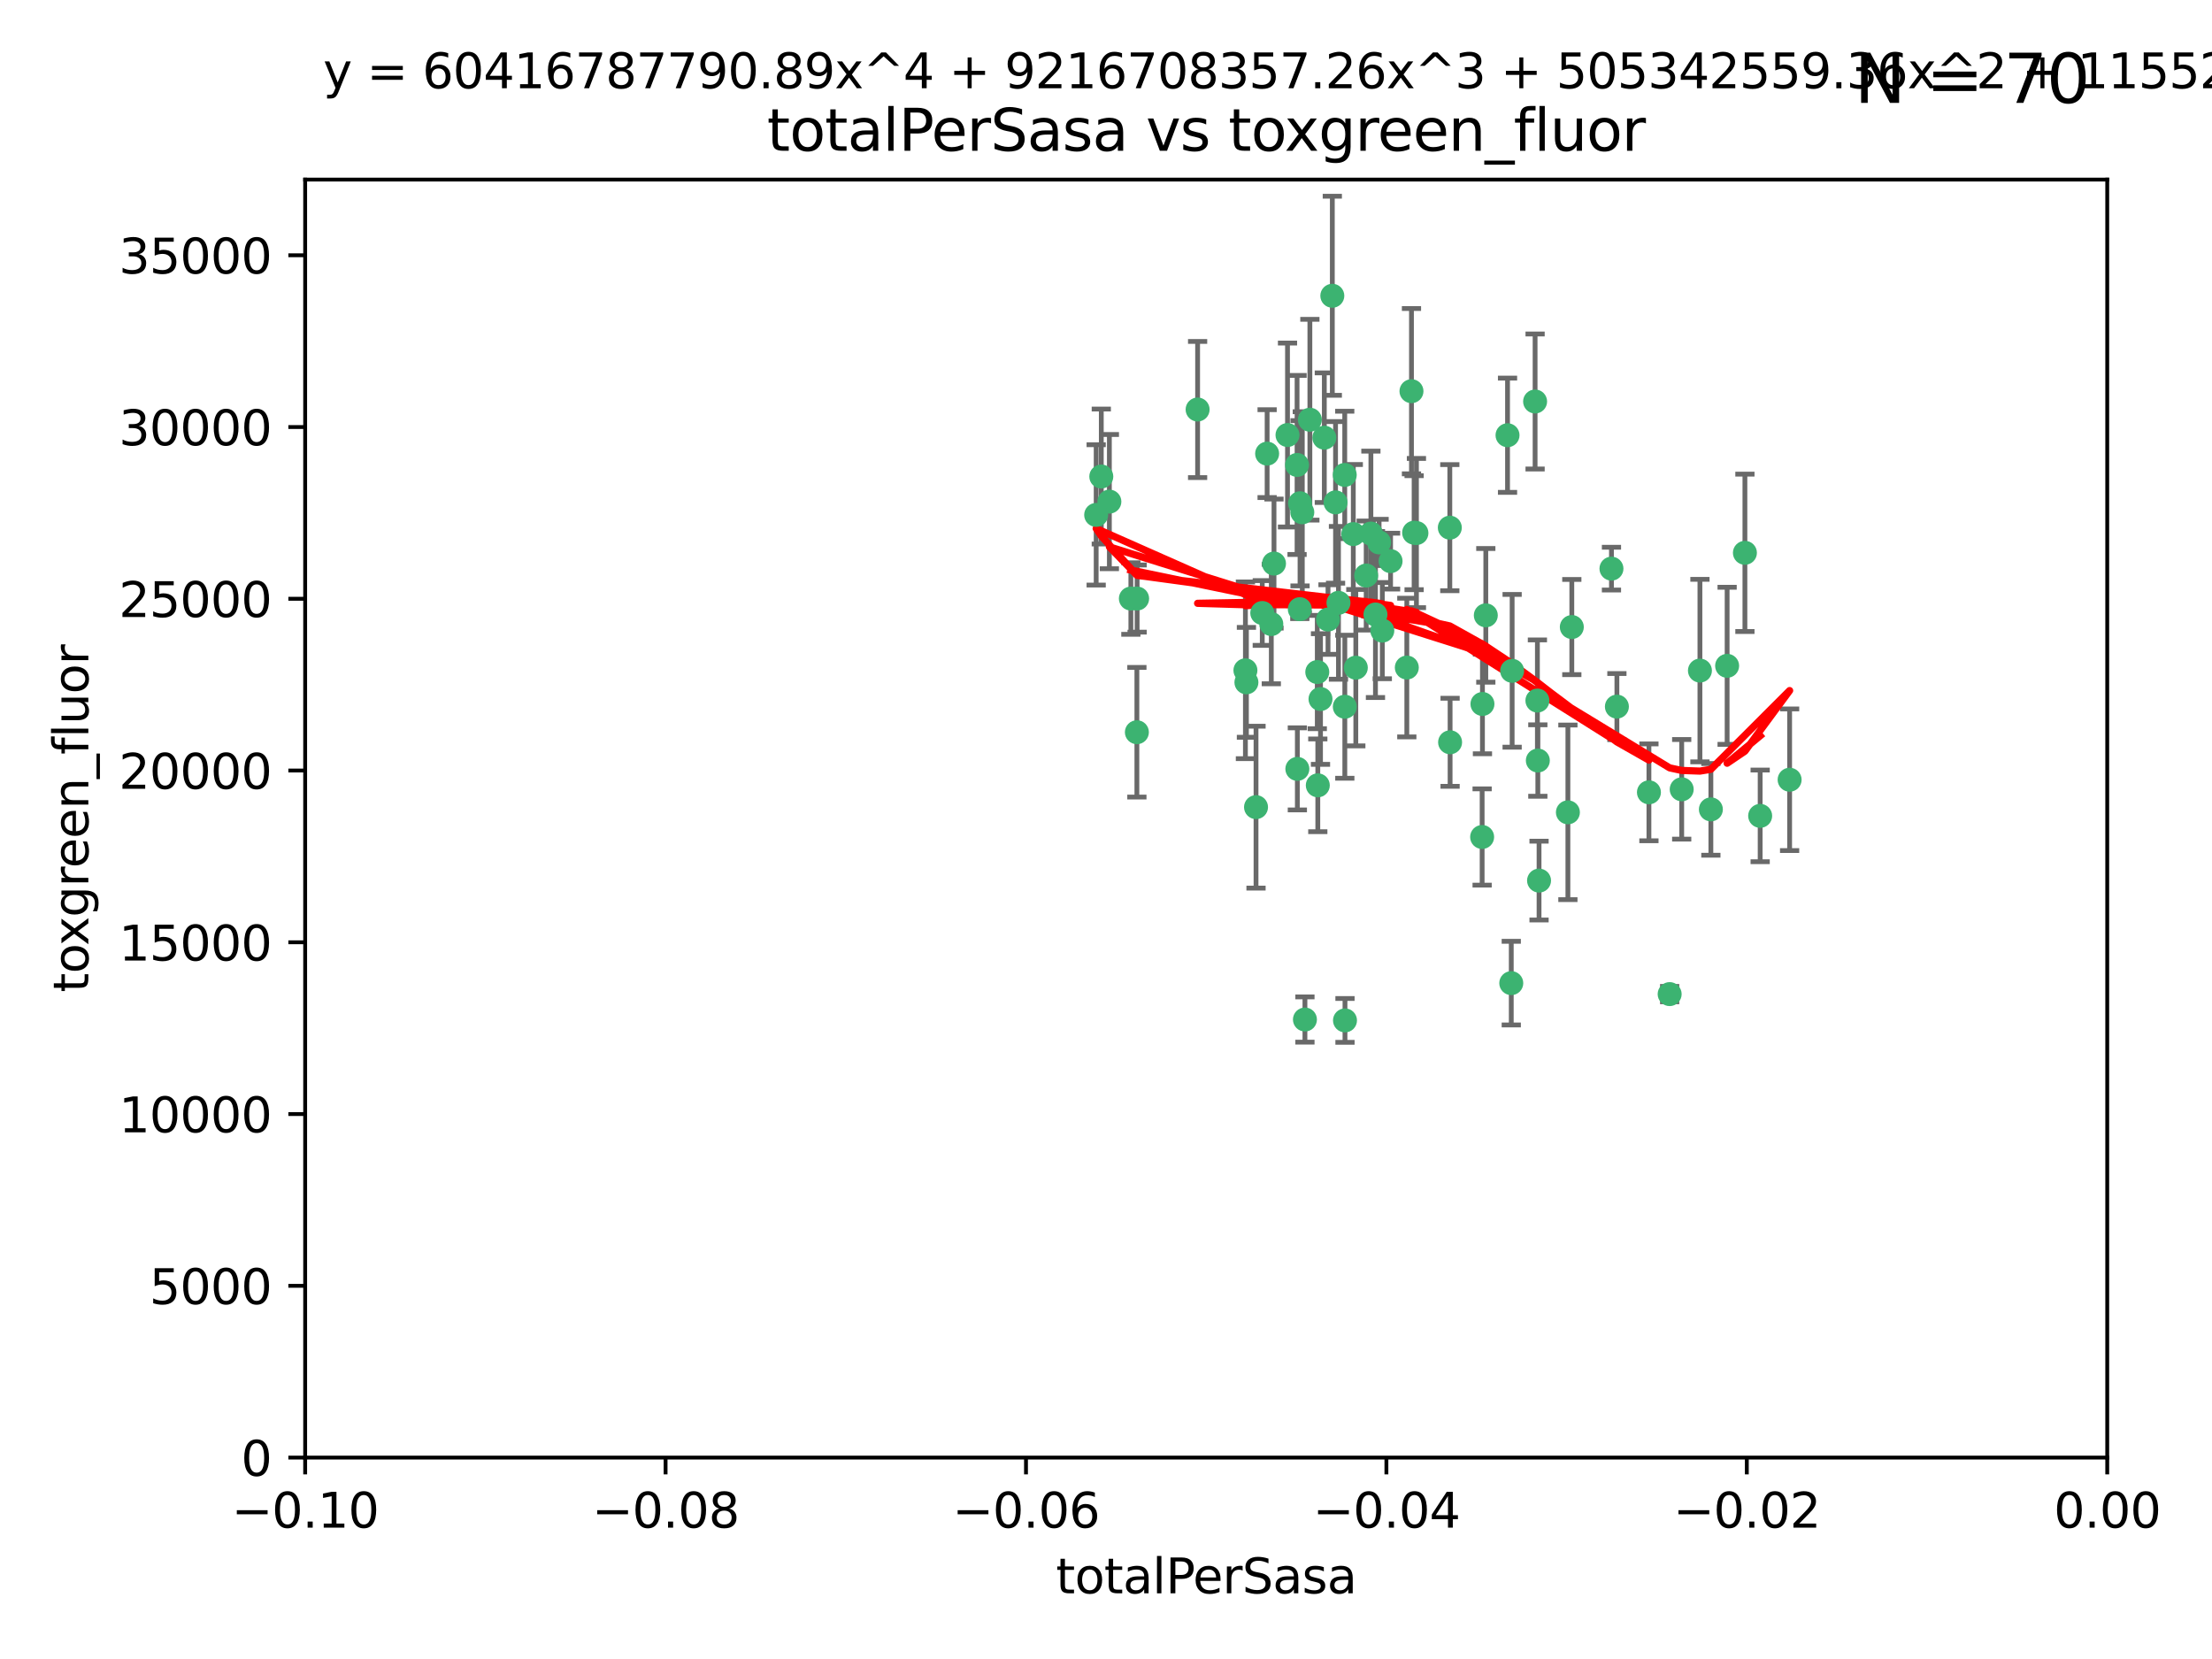 <?xml version="1.0" encoding="utf-8" standalone="no"?>
<!DOCTYPE svg PUBLIC "-//W3C//DTD SVG 1.1//EN"
  "http://www.w3.org/Graphics/SVG/1.1/DTD/svg11.dtd">
<svg xmlns:xlink="http://www.w3.org/1999/xlink" width="460.8pt" height="345.6pt" viewBox="0 0 460.8 345.6" xmlns="http://www.w3.org/2000/svg" version="1.1">
 <defs>
  <style type="text/css">*{stroke-linejoin: round; stroke-linecap: butt}</style>
 </defs>
 <g id="figure_1">
  <g id="patch_1">
   <path d="M 0 345.6 
L 460.8 345.6 
L 460.8 0 
L 0 0 
z
" style="fill: #ffffff"/>
  </g>
  <g id="axes_1">
   <g id="patch_2">
    <path d="M 63.571 303.64 
L 438.975 303.64 
L 438.975 37.411 
L 63.571 37.411 
z
" style="fill: #ffffff"/>
   </g>
   <g id="PathCollection_1">
    <defs>
     <path id="me4e0397148" d="M 0 1.118 
C 0.297 1.118 0.581 1 0.791 0.791 
C 1 0.581 1.118 0.297 1.118 0 
C 1.118 -0.297 1 -0.581 0.791 -0.791 
C 0.581 -1 0.297 -1.118 0 -1.118 
C -0.297 -1.118 -0.581 -1 -0.791 -0.791 
C -1 -0.581 -1.118 -0.297 -1.118 0 
C -1.118 0.297 -1 0.581 -0.791 0.791 
C -0.581 1 -0.297 1.118 0 1.118 
z
" style="stroke: #3cb371"/>
    </defs>
    <g clip-path="url(#pf1cfcdf715)">
     <use xlink:href="#me4e0397148" x="235.58" y="124.69" style="fill: #3cb371; stroke: #3cb371"/>
     <use xlink:href="#me4e0397148" x="268.211" y="90.623" style="fill: #3cb371; stroke: #3cb371"/>
     <use xlink:href="#me4e0397148" x="231.102" y="104.496" style="fill: #3cb371; stroke: #3cb371"/>
     <use xlink:href="#me4e0397148" x="236.834" y="152.536" style="fill: #3cb371; stroke: #3cb371"/>
     <use xlink:href="#me4e0397148" x="275.085" y="145.62" style="fill: #3cb371; stroke: #3cb371"/>
     <use xlink:href="#me4e0397148" x="270.203" y="96.857" style="fill: #3cb371; stroke: #3cb371"/>
     <use xlink:href="#me4e0397148" x="264.836" y="130.005" style="fill: #3cb371; stroke: #3cb371"/>
     <use xlink:href="#me4e0397148" x="271.293" y="106.718" style="fill: #3cb371; stroke: #3cb371"/>
     <use xlink:href="#me4e0397148" x="287.291" y="112.994" style="fill: #3cb371; stroke: #3cb371"/>
     <use xlink:href="#me4e0397148" x="236.883" y="124.689" style="fill: #3cb371; stroke: #3cb371"/>
     <use xlink:href="#me4e0397148" x="229.42" y="99.267" style="fill: #3cb371; stroke: #3cb371"/>
     <use xlink:href="#me4e0397148" x="228.352" y="107.264" style="fill: #3cb371; stroke: #3cb371"/>
     <use xlink:href="#me4e0397148" x="263.965" y="94.5" style="fill: #3cb371; stroke: #3cb371"/>
     <use xlink:href="#me4e0397148" x="274.414" y="139.999" style="fill: #3cb371; stroke: #3cb371"/>
     <use xlink:href="#me4e0397148" x="275.882" y="91.178" style="fill: #3cb371; stroke: #3cb371"/>
     <use xlink:href="#me4e0397148" x="281.916" y="111.261" style="fill: #3cb371; stroke: #3cb371"/>
     <use xlink:href="#me4e0397148" x="249.484" y="85.309" style="fill: #3cb371; stroke: #3cb371"/>
     <use xlink:href="#me4e0397148" x="261.652" y="168.143" style="fill: #3cb371; stroke: #3cb371"/>
     <use xlink:href="#me4e0397148" x="270.262" y="160.173" style="fill: #3cb371; stroke: #3cb371"/>
     <use xlink:href="#me4e0397148" x="259.652" y="142.145" style="fill: #3cb371; stroke: #3cb371"/>
     <use xlink:href="#me4e0397148" x="259.444" y="139.64" style="fill: #3cb371; stroke: #3cb371"/>
     <use xlink:href="#me4e0397148" x="280.15" y="147.225" style="fill: #3cb371; stroke: #3cb371"/>
     <use xlink:href="#me4e0397148" x="265.397" y="117.402" style="fill: #3cb371; stroke: #3cb371"/>
     <use xlink:href="#me4e0397148" x="276.649" y="129.063" style="fill: #3cb371; stroke: #3cb371"/>
     <use xlink:href="#me4e0397148" x="285.583" y="111.157" style="fill: #3cb371; stroke: #3cb371"/>
     <use xlink:href="#me4e0397148" x="287.96" y="131.368" style="fill: #3cb371; stroke: #3cb371"/>
     <use xlink:href="#me4e0397148" x="286.534" y="128.013" style="fill: #3cb371; stroke: #3cb371"/>
     <use xlink:href="#me4e0397148" x="278.828" y="125.579" style="fill: #3cb371; stroke: #3cb371"/>
     <use xlink:href="#me4e0397148" x="284.603" y="119.895" style="fill: #3cb371; stroke: #3cb371"/>
     <use xlink:href="#me4e0397148" x="280.133" y="98.934" style="fill: #3cb371; stroke: #3cb371"/>
     <use xlink:href="#me4e0397148" x="272.871" y="87.434" style="fill: #3cb371; stroke: #3cb371"/>
     <use xlink:href="#me4e0397148" x="294.586" y="110.968" style="fill: #3cb371; stroke: #3cb371"/>
     <use xlink:href="#me4e0397148" x="295.068" y="111.045" style="fill: #3cb371; stroke: #3cb371"/>
     <use xlink:href="#me4e0397148" x="278.219" y="104.651" style="fill: #3cb371; stroke: #3cb371"/>
     <use xlink:href="#me4e0397148" x="282.441" y="139.091" style="fill: #3cb371; stroke: #3cb371"/>
     <use xlink:href="#me4e0397148" x="289.681" y="116.895" style="fill: #3cb371; stroke: #3cb371"/>
     <use xlink:href="#me4e0397148" x="262.954" y="127.696" style="fill: #3cb371; stroke: #3cb371"/>
     <use xlink:href="#me4e0397148" x="280.186" y="212.57" style="fill: #3cb371; stroke: #3cb371"/>
     <use xlink:href="#me4e0397148" x="270.823" y="104.837" style="fill: #3cb371; stroke: #3cb371"/>
     <use xlink:href="#me4e0397148" x="302.023" y="109.922" style="fill: #3cb371; stroke: #3cb371"/>
     <use xlink:href="#me4e0397148" x="277.546" y="61.614" style="fill: #3cb371; stroke: #3cb371"/>
     <use xlink:href="#me4e0397148" x="315.006" y="139.744" style="fill: #3cb371; stroke: #3cb371"/>
     <use xlink:href="#me4e0397148" x="335.696" y="118.457" style="fill: #3cb371; stroke: #3cb371"/>
     <use xlink:href="#me4e0397148" x="293.065" y="139.063" style="fill: #3cb371; stroke: #3cb371"/>
     <use xlink:href="#me4e0397148" x="319.789" y="83.639" style="fill: #3cb371; stroke: #3cb371"/>
     <use xlink:href="#me4e0397148" x="314.046" y="90.667" style="fill: #3cb371; stroke: #3cb371"/>
     <use xlink:href="#me4e0397148" x="274.522" y="163.599" style="fill: #3cb371; stroke: #3cb371"/>
     <use xlink:href="#me4e0397148" x="271.842" y="212.385" style="fill: #3cb371; stroke: #3cb371"/>
     <use xlink:href="#me4e0397148" x="270.774" y="126.902" style="fill: #3cb371; stroke: #3cb371"/>
     <use xlink:href="#me4e0397148" x="302.081" y="154.63" style="fill: #3cb371; stroke: #3cb371"/>
     <use xlink:href="#me4e0397148" x="309.521" y="128.187" style="fill: #3cb371; stroke: #3cb371"/>
     <use xlink:href="#me4e0397148" x="294.035" y="81.492" style="fill: #3cb371; stroke: #3cb371"/>
     <use xlink:href="#me4e0397148" x="308.755" y="174.36" style="fill: #3cb371; stroke: #3cb371"/>
     <use xlink:href="#me4e0397148" x="320.359" y="158.432" style="fill: #3cb371; stroke: #3cb371"/>
     <use xlink:href="#me4e0397148" x="320.27" y="145.94" style="fill: #3cb371; stroke: #3cb371"/>
     <use xlink:href="#me4e0397148" x="308.822" y="146.651" style="fill: #3cb371; stroke: #3cb371"/>
     <use xlink:href="#me4e0397148" x="314.824" y="204.805" style="fill: #3cb371; stroke: #3cb371"/>
     <use xlink:href="#me4e0397148" x="320.612" y="183.443" style="fill: #3cb371; stroke: #3cb371"/>
     <use xlink:href="#me4e0397148" x="327.438" y="130.623" style="fill: #3cb371; stroke: #3cb371"/>
     <use xlink:href="#me4e0397148" x="336.829" y="147.201" style="fill: #3cb371; stroke: #3cb371"/>
     <use xlink:href="#me4e0397148" x="343.502" y="165.057" style="fill: #3cb371; stroke: #3cb371"/>
     <use xlink:href="#me4e0397148" x="326.622" y="169.223" style="fill: #3cb371; stroke: #3cb371"/>
     <use xlink:href="#me4e0397148" x="347.819" y="207.089" style="fill: #3cb371; stroke: #3cb371"/>
     <use xlink:href="#me4e0397148" x="350.329" y="164.427" style="fill: #3cb371; stroke: #3cb371"/>
     <use xlink:href="#me4e0397148" x="354.127" y="139.694" style="fill: #3cb371; stroke: #3cb371"/>
     <use xlink:href="#me4e0397148" x="356.406" y="168.609" style="fill: #3cb371; stroke: #3cb371"/>
     <use xlink:href="#me4e0397148" x="372.811" y="162.431" style="fill: #3cb371; stroke: #3cb371"/>
     <use xlink:href="#me4e0397148" x="363.497" y="115.163" style="fill: #3cb371; stroke: #3cb371"/>
     <use xlink:href="#me4e0397148" x="359.792" y="138.702" style="fill: #3cb371; stroke: #3cb371"/>
     <use xlink:href="#me4e0397148" x="366.674" y="169.96" style="fill: #3cb371; stroke: #3cb371"/>
    </g>
   </g>
   <g id="matplotlib.axis_1">
    <g id="xtick_1">
     <g id="line2d_1">
      <defs>
       <path id="mad863623d1" d="M 0 0 
L 0 3.5 
" style="stroke: #000000; stroke-width: 0.8"/>
      </defs>
      <g>
       <use xlink:href="#mad863623d1" x="63.571" y="303.64" style="stroke: #000000; stroke-width: 0.8"/>
      </g>
     </g>
     <g id="text_1">
      <!-- −0.10 -->
      <g transform="translate(48.249 318.238)scale(0.1 -0.1)">
       <defs>
        <path id="DejaVuSans-2212" d="M 678 2272 
L 4684 2272 
L 4684 1741 
L 678 1741 
L 678 2272 
z
" transform="scale(0.016)"/>
        <path id="DejaVuSans-30" d="M 2034 4250 
Q 1547 4250 1301 3770 
Q 1056 3291 1056 2328 
Q 1056 1369 1301 889 
Q 1547 409 2034 409 
Q 2525 409 2770 889 
Q 3016 1369 3016 2328 
Q 3016 3291 2770 3770 
Q 2525 4250 2034 4250 
z
M 2034 4750 
Q 2819 4750 3233 4129 
Q 3647 3509 3647 2328 
Q 3647 1150 3233 529 
Q 2819 -91 2034 -91 
Q 1250 -91 836 529 
Q 422 1150 422 2328 
Q 422 3509 836 4129 
Q 1250 4750 2034 4750 
z
" transform="scale(0.016)"/>
        <path id="DejaVuSans-2e" d="M 684 794 
L 1344 794 
L 1344 0 
L 684 0 
L 684 794 
z
" transform="scale(0.016)"/>
        <path id="DejaVuSans-31" d="M 794 531 
L 1825 531 
L 1825 4091 
L 703 3866 
L 703 4441 
L 1819 4666 
L 2450 4666 
L 2450 531 
L 3481 531 
L 3481 0 
L 794 0 
L 794 531 
z
" transform="scale(0.016)"/>
       </defs>
       <use xlink:href="#DejaVuSans-2212"/>
       <use xlink:href="#DejaVuSans-30" x="83.789"/>
       <use xlink:href="#DejaVuSans-2e" x="147.412"/>
       <use xlink:href="#DejaVuSans-31" x="179.199"/>
       <use xlink:href="#DejaVuSans-30" x="242.822"/>
      </g>
     </g>
    </g>
    <g id="xtick_2">
     <g id="line2d_2">
      <g>
       <use xlink:href="#mad863623d1" x="138.652" y="303.64" style="stroke: #000000; stroke-width: 0.8"/>
      </g>
     </g>
     <g id="text_2">
      <!-- −0.08 -->
      <g transform="translate(123.329 318.238)scale(0.1 -0.1)">
       <defs>
        <path id="DejaVuSans-38" d="M 2034 2216 
Q 1584 2216 1326 1975 
Q 1069 1734 1069 1313 
Q 1069 891 1326 650 
Q 1584 409 2034 409 
Q 2484 409 2743 651 
Q 3003 894 3003 1313 
Q 3003 1734 2745 1975 
Q 2488 2216 2034 2216 
z
M 1403 2484 
Q 997 2584 770 2862 
Q 544 3141 544 3541 
Q 544 4100 942 4425 
Q 1341 4750 2034 4750 
Q 2731 4750 3128 4425 
Q 3525 4100 3525 3541 
Q 3525 3141 3298 2862 
Q 3072 2584 2669 2484 
Q 3125 2378 3379 2068 
Q 3634 1759 3634 1313 
Q 3634 634 3220 271 
Q 2806 -91 2034 -91 
Q 1263 -91 848 271 
Q 434 634 434 1313 
Q 434 1759 690 2068 
Q 947 2378 1403 2484 
z
M 1172 3481 
Q 1172 3119 1398 2916 
Q 1625 2713 2034 2713 
Q 2441 2713 2670 2916 
Q 2900 3119 2900 3481 
Q 2900 3844 2670 4047 
Q 2441 4250 2034 4250 
Q 1625 4250 1398 4047 
Q 1172 3844 1172 3481 
z
" transform="scale(0.016)"/>
       </defs>
       <use xlink:href="#DejaVuSans-2212"/>
       <use xlink:href="#DejaVuSans-30" x="83.789"/>
       <use xlink:href="#DejaVuSans-2e" x="147.412"/>
       <use xlink:href="#DejaVuSans-30" x="179.199"/>
       <use xlink:href="#DejaVuSans-38" x="242.822"/>
      </g>
     </g>
    </g>
    <g id="xtick_3">
     <g id="line2d_3">
      <g>
       <use xlink:href="#mad863623d1" x="213.733" y="303.64" style="stroke: #000000; stroke-width: 0.8"/>
      </g>
     </g>
     <g id="text_3">
      <!-- −0.06 -->
      <g transform="translate(198.41 318.238)scale(0.1 -0.1)">
       <defs>
        <path id="DejaVuSans-36" d="M 2113 2584 
Q 1688 2584 1439 2293 
Q 1191 2003 1191 1497 
Q 1191 994 1439 701 
Q 1688 409 2113 409 
Q 2538 409 2786 701 
Q 3034 994 3034 1497 
Q 3034 2003 2786 2293 
Q 2538 2584 2113 2584 
z
M 3366 4563 
L 3366 3988 
Q 3128 4100 2886 4159 
Q 2644 4219 2406 4219 
Q 1781 4219 1451 3797 
Q 1122 3375 1075 2522 
Q 1259 2794 1537 2939 
Q 1816 3084 2150 3084 
Q 2853 3084 3261 2657 
Q 3669 2231 3669 1497 
Q 3669 778 3244 343 
Q 2819 -91 2113 -91 
Q 1303 -91 875 529 
Q 447 1150 447 2328 
Q 447 3434 972 4092 
Q 1497 4750 2381 4750 
Q 2619 4750 2861 4703 
Q 3103 4656 3366 4563 
z
" transform="scale(0.016)"/>
       </defs>
       <use xlink:href="#DejaVuSans-2212"/>
       <use xlink:href="#DejaVuSans-30" x="83.789"/>
       <use xlink:href="#DejaVuSans-2e" x="147.412"/>
       <use xlink:href="#DejaVuSans-30" x="179.199"/>
       <use xlink:href="#DejaVuSans-36" x="242.822"/>
      </g>
     </g>
    </g>
    <g id="xtick_4">
     <g id="line2d_4">
      <g>
       <use xlink:href="#mad863623d1" x="288.813" y="303.64" style="stroke: #000000; stroke-width: 0.8"/>
      </g>
     </g>
     <g id="text_4">
      <!-- −0.04 -->
      <g transform="translate(273.491 318.238)scale(0.1 -0.1)">
       <defs>
        <path id="DejaVuSans-34" d="M 2419 4116 
L 825 1625 
L 2419 1625 
L 2419 4116 
z
M 2253 4666 
L 3047 4666 
L 3047 1625 
L 3713 1625 
L 3713 1100 
L 3047 1100 
L 3047 0 
L 2419 0 
L 2419 1100 
L 313 1100 
L 313 1709 
L 2253 4666 
z
" transform="scale(0.016)"/>
       </defs>
       <use xlink:href="#DejaVuSans-2212"/>
       <use xlink:href="#DejaVuSans-30" x="83.789"/>
       <use xlink:href="#DejaVuSans-2e" x="147.412"/>
       <use xlink:href="#DejaVuSans-30" x="179.199"/>
       <use xlink:href="#DejaVuSans-34" x="242.822"/>
      </g>
     </g>
    </g>
    <g id="xtick_5">
     <g id="line2d_5">
      <g>
       <use xlink:href="#mad863623d1" x="363.894" y="303.64" style="stroke: #000000; stroke-width: 0.8"/>
      </g>
     </g>
     <g id="text_5">
      <!-- −0.02 -->
      <g transform="translate(348.572 318.238)scale(0.1 -0.1)">
       <defs>
        <path id="DejaVuSans-32" d="M 1228 531 
L 3431 531 
L 3431 0 
L 469 0 
L 469 531 
Q 828 903 1448 1529 
Q 2069 2156 2228 2338 
Q 2531 2678 2651 2914 
Q 2772 3150 2772 3378 
Q 2772 3750 2511 3984 
Q 2250 4219 1831 4219 
Q 1534 4219 1204 4116 
Q 875 4013 500 3803 
L 500 4441 
Q 881 4594 1212 4672 
Q 1544 4750 1819 4750 
Q 2544 4750 2975 4387 
Q 3406 4025 3406 3419 
Q 3406 3131 3298 2873 
Q 3191 2616 2906 2266 
Q 2828 2175 2409 1742 
Q 1991 1309 1228 531 
z
" transform="scale(0.016)"/>
       </defs>
       <use xlink:href="#DejaVuSans-2212"/>
       <use xlink:href="#DejaVuSans-30" x="83.789"/>
       <use xlink:href="#DejaVuSans-2e" x="147.412"/>
       <use xlink:href="#DejaVuSans-30" x="179.199"/>
       <use xlink:href="#DejaVuSans-32" x="242.822"/>
      </g>
     </g>
    </g>
    <g id="xtick_6">
     <g id="line2d_6">
      <g>
       <use xlink:href="#mad863623d1" x="438.975" y="303.64" style="stroke: #000000; stroke-width: 0.8"/>
      </g>
     </g>
     <g id="text_6">
      <!-- 0.00 -->
      <g transform="translate(427.842 318.238)scale(0.1 -0.1)">
       <use xlink:href="#DejaVuSans-30"/>
       <use xlink:href="#DejaVuSans-2e" x="63.623"/>
       <use xlink:href="#DejaVuSans-30" x="95.41"/>
       <use xlink:href="#DejaVuSans-30" x="159.033"/>
      </g>
     </g>
    </g>
    <g id="text_7">
     <!-- totalPerSasa -->
     <g transform="translate(219.968 331.917)scale(0.1 -0.1)">
      <defs>
       <path id="DejaVuSans-74" d="M 1172 4494 
L 1172 3500 
L 2356 3500 
L 2356 3053 
L 1172 3053 
L 1172 1153 
Q 1172 725 1289 603 
Q 1406 481 1766 481 
L 2356 481 
L 2356 0 
L 1766 0 
Q 1100 0 847 248 
Q 594 497 594 1153 
L 594 3053 
L 172 3053 
L 172 3500 
L 594 3500 
L 594 4494 
L 1172 4494 
z
" transform="scale(0.016)"/>
       <path id="DejaVuSans-6f" d="M 1959 3097 
Q 1497 3097 1228 2736 
Q 959 2375 959 1747 
Q 959 1119 1226 758 
Q 1494 397 1959 397 
Q 2419 397 2687 759 
Q 2956 1122 2956 1747 
Q 2956 2369 2687 2733 
Q 2419 3097 1959 3097 
z
M 1959 3584 
Q 2709 3584 3137 3096 
Q 3566 2609 3566 1747 
Q 3566 888 3137 398 
Q 2709 -91 1959 -91 
Q 1206 -91 779 398 
Q 353 888 353 1747 
Q 353 2609 779 3096 
Q 1206 3584 1959 3584 
z
" transform="scale(0.016)"/>
       <path id="DejaVuSans-61" d="M 2194 1759 
Q 1497 1759 1228 1600 
Q 959 1441 959 1056 
Q 959 750 1161 570 
Q 1363 391 1709 391 
Q 2188 391 2477 730 
Q 2766 1069 2766 1631 
L 2766 1759 
L 2194 1759 
z
M 3341 1997 
L 3341 0 
L 2766 0 
L 2766 531 
Q 2569 213 2275 61 
Q 1981 -91 1556 -91 
Q 1019 -91 701 211 
Q 384 513 384 1019 
Q 384 1609 779 1909 
Q 1175 2209 1959 2209 
L 2766 2209 
L 2766 2266 
Q 2766 2663 2505 2880 
Q 2244 3097 1772 3097 
Q 1472 3097 1187 3025 
Q 903 2953 641 2809 
L 641 3341 
Q 956 3463 1253 3523 
Q 1550 3584 1831 3584 
Q 2591 3584 2966 3190 
Q 3341 2797 3341 1997 
z
" transform="scale(0.016)"/>
       <path id="DejaVuSans-6c" d="M 603 4863 
L 1178 4863 
L 1178 0 
L 603 0 
L 603 4863 
z
" transform="scale(0.016)"/>
       <path id="DejaVuSans-50" d="M 1259 4147 
L 1259 2394 
L 2053 2394 
Q 2494 2394 2734 2622 
Q 2975 2850 2975 3272 
Q 2975 3691 2734 3919 
Q 2494 4147 2053 4147 
L 1259 4147 
z
M 628 4666 
L 2053 4666 
Q 2838 4666 3239 4311 
Q 3641 3956 3641 3272 
Q 3641 2581 3239 2228 
Q 2838 1875 2053 1875 
L 1259 1875 
L 1259 0 
L 628 0 
L 628 4666 
z
" transform="scale(0.016)"/>
       <path id="DejaVuSans-65" d="M 3597 1894 
L 3597 1613 
L 953 1613 
Q 991 1019 1311 708 
Q 1631 397 2203 397 
Q 2534 397 2845 478 
Q 3156 559 3463 722 
L 3463 178 
Q 3153 47 2828 -22 
Q 2503 -91 2169 -91 
Q 1331 -91 842 396 
Q 353 884 353 1716 
Q 353 2575 817 3079 
Q 1281 3584 2069 3584 
Q 2775 3584 3186 3129 
Q 3597 2675 3597 1894 
z
M 3022 2063 
Q 3016 2534 2758 2815 
Q 2500 3097 2075 3097 
Q 1594 3097 1305 2825 
Q 1016 2553 972 2059 
L 3022 2063 
z
" transform="scale(0.016)"/>
       <path id="DejaVuSans-72" d="M 2631 2963 
Q 2534 3019 2420 3045 
Q 2306 3072 2169 3072 
Q 1681 3072 1420 2755 
Q 1159 2438 1159 1844 
L 1159 0 
L 581 0 
L 581 3500 
L 1159 3500 
L 1159 2956 
Q 1341 3275 1631 3429 
Q 1922 3584 2338 3584 
Q 2397 3584 2469 3576 
Q 2541 3569 2628 3553 
L 2631 2963 
z
" transform="scale(0.016)"/>
       <path id="DejaVuSans-53" d="M 3425 4513 
L 3425 3897 
Q 3066 4069 2747 4153 
Q 2428 4238 2131 4238 
Q 1616 4238 1336 4038 
Q 1056 3838 1056 3469 
Q 1056 3159 1242 3001 
Q 1428 2844 1947 2747 
L 2328 2669 
Q 3034 2534 3370 2195 
Q 3706 1856 3706 1288 
Q 3706 609 3251 259 
Q 2797 -91 1919 -91 
Q 1588 -91 1214 -16 
Q 841 59 441 206 
L 441 856 
Q 825 641 1194 531 
Q 1563 422 1919 422 
Q 2459 422 2753 634 
Q 3047 847 3047 1241 
Q 3047 1584 2836 1778 
Q 2625 1972 2144 2069 
L 1759 2144 
Q 1053 2284 737 2584 
Q 422 2884 422 3419 
Q 422 4038 858 4394 
Q 1294 4750 2059 4750 
Q 2388 4750 2728 4690 
Q 3069 4631 3425 4513 
z
" transform="scale(0.016)"/>
       <path id="DejaVuSans-73" d="M 2834 3397 
L 2834 2853 
Q 2591 2978 2328 3040 
Q 2066 3103 1784 3103 
Q 1356 3103 1142 2972 
Q 928 2841 928 2578 
Q 928 2378 1081 2264 
Q 1234 2150 1697 2047 
L 1894 2003 
Q 2506 1872 2764 1633 
Q 3022 1394 3022 966 
Q 3022 478 2636 193 
Q 2250 -91 1575 -91 
Q 1294 -91 989 -36 
Q 684 19 347 128 
L 347 722 
Q 666 556 975 473 
Q 1284 391 1588 391 
Q 1994 391 2212 530 
Q 2431 669 2431 922 
Q 2431 1156 2273 1281 
Q 2116 1406 1581 1522 
L 1381 1569 
Q 847 1681 609 1914 
Q 372 2147 372 2553 
Q 372 3047 722 3315 
Q 1072 3584 1716 3584 
Q 2034 3584 2315 3537 
Q 2597 3491 2834 3397 
z
" transform="scale(0.016)"/>
      </defs>
      <use xlink:href="#DejaVuSans-74"/>
      <use xlink:href="#DejaVuSans-6f" x="39.209"/>
      <use xlink:href="#DejaVuSans-74" x="100.391"/>
      <use xlink:href="#DejaVuSans-61" x="139.6"/>
      <use xlink:href="#DejaVuSans-6c" x="200.879"/>
      <use xlink:href="#DejaVuSans-50" x="228.662"/>
      <use xlink:href="#DejaVuSans-65" x="285.34"/>
      <use xlink:href="#DejaVuSans-72" x="346.863"/>
      <use xlink:href="#DejaVuSans-53" x="387.977"/>
      <use xlink:href="#DejaVuSans-61" x="451.453"/>
      <use xlink:href="#DejaVuSans-73" x="512.732"/>
      <use xlink:href="#DejaVuSans-61" x="564.832"/>
     </g>
    </g>
   </g>
   <g id="matplotlib.axis_2">
    <g id="ytick_1">
     <g id="line2d_7">
      <defs>
       <path id="ma97ea61889" d="M 0 0 
L -3.5 0 
" style="stroke: #000000; stroke-width: 0.8"/>
      </defs>
      <g>
       <use xlink:href="#ma97ea61889" x="63.571" y="303.64" style="stroke: #000000; stroke-width: 0.8"/>
      </g>
     </g>
     <g id="text_8">
      <!-- 0 -->
      <g transform="translate(50.209 307.439)scale(0.1 -0.1)">
       <use xlink:href="#DejaVuSans-30"/>
      </g>
     </g>
    </g>
    <g id="ytick_2">
     <g id="line2d_8">
      <g>
       <use xlink:href="#ma97ea61889" x="63.571" y="267.859" style="stroke: #000000; stroke-width: 0.8"/>
      </g>
     </g>
     <g id="text_9">
      <!-- 5000 -->
      <g transform="translate(31.121 271.658)scale(0.1 -0.1)">
       <defs>
        <path id="DejaVuSans-35" d="M 691 4666 
L 3169 4666 
L 3169 4134 
L 1269 4134 
L 1269 2991 
Q 1406 3038 1543 3061 
Q 1681 3084 1819 3084 
Q 2600 3084 3056 2656 
Q 3513 2228 3513 1497 
Q 3513 744 3044 326 
Q 2575 -91 1722 -91 
Q 1428 -91 1123 -41 
Q 819 9 494 109 
L 494 744 
Q 775 591 1075 516 
Q 1375 441 1709 441 
Q 2250 441 2565 725 
Q 2881 1009 2881 1497 
Q 2881 1984 2565 2268 
Q 2250 2553 1709 2553 
Q 1456 2553 1204 2497 
Q 953 2441 691 2322 
L 691 4666 
z
" transform="scale(0.016)"/>
       </defs>
       <use xlink:href="#DejaVuSans-35"/>
       <use xlink:href="#DejaVuSans-30" x="63.623"/>
       <use xlink:href="#DejaVuSans-30" x="127.246"/>
       <use xlink:href="#DejaVuSans-30" x="190.869"/>
      </g>
     </g>
    </g>
    <g id="ytick_3">
     <g id="line2d_9">
      <g>
       <use xlink:href="#ma97ea61889" x="63.571" y="232.078" style="stroke: #000000; stroke-width: 0.8"/>
      </g>
     </g>
     <g id="text_10">
      <!-- 10000 -->
      <g transform="translate(24.759 235.878)scale(0.1 -0.1)">
       <use xlink:href="#DejaVuSans-31"/>
       <use xlink:href="#DejaVuSans-30" x="63.623"/>
       <use xlink:href="#DejaVuSans-30" x="127.246"/>
       <use xlink:href="#DejaVuSans-30" x="190.869"/>
       <use xlink:href="#DejaVuSans-30" x="254.492"/>
      </g>
     </g>
    </g>
    <g id="ytick_4">
     <g id="line2d_10">
      <g>
       <use xlink:href="#ma97ea61889" x="63.571" y="196.298" style="stroke: #000000; stroke-width: 0.8"/>
      </g>
     </g>
     <g id="text_11">
      <!-- 15000 -->
      <g transform="translate(24.759 200.097)scale(0.1 -0.1)">
       <use xlink:href="#DejaVuSans-31"/>
       <use xlink:href="#DejaVuSans-35" x="63.623"/>
       <use xlink:href="#DejaVuSans-30" x="127.246"/>
       <use xlink:href="#DejaVuSans-30" x="190.869"/>
       <use xlink:href="#DejaVuSans-30" x="254.492"/>
      </g>
     </g>
    </g>
    <g id="ytick_5">
     <g id="line2d_11">
      <g>
       <use xlink:href="#ma97ea61889" x="63.571" y="160.517" style="stroke: #000000; stroke-width: 0.8"/>
      </g>
     </g>
     <g id="text_12">
      <!-- 20000 -->
      <g transform="translate(24.759 164.316)scale(0.1 -0.1)">
       <use xlink:href="#DejaVuSans-32"/>
       <use xlink:href="#DejaVuSans-30" x="63.623"/>
       <use xlink:href="#DejaVuSans-30" x="127.246"/>
       <use xlink:href="#DejaVuSans-30" x="190.869"/>
       <use xlink:href="#DejaVuSans-30" x="254.492"/>
      </g>
     </g>
    </g>
    <g id="ytick_6">
     <g id="line2d_12">
      <g>
       <use xlink:href="#ma97ea61889" x="63.571" y="124.736" style="stroke: #000000; stroke-width: 0.8"/>
      </g>
     </g>
     <g id="text_13">
      <!-- 25000 -->
      <g transform="translate(24.759 128.535)scale(0.1 -0.1)">
       <use xlink:href="#DejaVuSans-32"/>
       <use xlink:href="#DejaVuSans-35" x="63.623"/>
       <use xlink:href="#DejaVuSans-30" x="127.246"/>
       <use xlink:href="#DejaVuSans-30" x="190.869"/>
       <use xlink:href="#DejaVuSans-30" x="254.492"/>
      </g>
     </g>
    </g>
    <g id="ytick_7">
     <g id="line2d_13">
      <g>
       <use xlink:href="#ma97ea61889" x="63.571" y="88.955" style="stroke: #000000; stroke-width: 0.8"/>
      </g>
     </g>
     <g id="text_14">
      <!-- 30000 -->
      <g transform="translate(24.759 92.754)scale(0.1 -0.1)">
       <defs>
        <path id="DejaVuSans-33" d="M 2597 2516 
Q 3050 2419 3304 2112 
Q 3559 1806 3559 1356 
Q 3559 666 3084 287 
Q 2609 -91 1734 -91 
Q 1441 -91 1130 -33 
Q 819 25 488 141 
L 488 750 
Q 750 597 1062 519 
Q 1375 441 1716 441 
Q 2309 441 2620 675 
Q 2931 909 2931 1356 
Q 2931 1769 2642 2001 
Q 2353 2234 1838 2234 
L 1294 2234 
L 1294 2753 
L 1863 2753 
Q 2328 2753 2575 2939 
Q 2822 3125 2822 3475 
Q 2822 3834 2567 4026 
Q 2313 4219 1838 4219 
Q 1578 4219 1281 4162 
Q 984 4106 628 3988 
L 628 4550 
Q 988 4650 1302 4700 
Q 1616 4750 1894 4750 
Q 2613 4750 3031 4423 
Q 3450 4097 3450 3541 
Q 3450 3153 3228 2886 
Q 3006 2619 2597 2516 
z
" transform="scale(0.016)"/>
       </defs>
       <use xlink:href="#DejaVuSans-33"/>
       <use xlink:href="#DejaVuSans-30" x="63.623"/>
       <use xlink:href="#DejaVuSans-30" x="127.246"/>
       <use xlink:href="#DejaVuSans-30" x="190.869"/>
       <use xlink:href="#DejaVuSans-30" x="254.492"/>
      </g>
     </g>
    </g>
    <g id="ytick_8">
     <g id="line2d_14">
      <g>
       <use xlink:href="#ma97ea61889" x="63.571" y="53.174" style="stroke: #000000; stroke-width: 0.8"/>
      </g>
     </g>
     <g id="text_15">
      <!-- 35000 -->
      <g transform="translate(24.759 56.974)scale(0.1 -0.1)">
       <use xlink:href="#DejaVuSans-33"/>
       <use xlink:href="#DejaVuSans-35" x="63.623"/>
       <use xlink:href="#DejaVuSans-30" x="127.246"/>
       <use xlink:href="#DejaVuSans-30" x="190.869"/>
       <use xlink:href="#DejaVuSans-30" x="254.492"/>
      </g>
     </g>
    </g>
    <g id="text_16">
     <!-- toxgreen_fluor -->
     <g transform="translate(18.401 206.72)rotate(-90)scale(0.1 -0.1)">
      <defs>
       <path id="DejaVuSans-78" d="M 3513 3500 
L 2247 1797 
L 3578 0 
L 2900 0 
L 1881 1375 
L 863 0 
L 184 0 
L 1544 1831 
L 300 3500 
L 978 3500 
L 1906 2253 
L 2834 3500 
L 3513 3500 
z
" transform="scale(0.016)"/>
       <path id="DejaVuSans-67" d="M 2906 1791 
Q 2906 2416 2648 2759 
Q 2391 3103 1925 3103 
Q 1463 3103 1205 2759 
Q 947 2416 947 1791 
Q 947 1169 1205 825 
Q 1463 481 1925 481 
Q 2391 481 2648 825 
Q 2906 1169 2906 1791 
z
M 3481 434 
Q 3481 -459 3084 -895 
Q 2688 -1331 1869 -1331 
Q 1566 -1331 1297 -1286 
Q 1028 -1241 775 -1147 
L 775 -588 
Q 1028 -725 1275 -790 
Q 1522 -856 1778 -856 
Q 2344 -856 2625 -561 
Q 2906 -266 2906 331 
L 2906 616 
Q 2728 306 2450 153 
Q 2172 0 1784 0 
Q 1141 0 747 490 
Q 353 981 353 1791 
Q 353 2603 747 3093 
Q 1141 3584 1784 3584 
Q 2172 3584 2450 3431 
Q 2728 3278 2906 2969 
L 2906 3500 
L 3481 3500 
L 3481 434 
z
" transform="scale(0.016)"/>
       <path id="DejaVuSans-6e" d="M 3513 2113 
L 3513 0 
L 2938 0 
L 2938 2094 
Q 2938 2591 2744 2837 
Q 2550 3084 2163 3084 
Q 1697 3084 1428 2787 
Q 1159 2491 1159 1978 
L 1159 0 
L 581 0 
L 581 3500 
L 1159 3500 
L 1159 2956 
Q 1366 3272 1645 3428 
Q 1925 3584 2291 3584 
Q 2894 3584 3203 3211 
Q 3513 2838 3513 2113 
z
" transform="scale(0.016)"/>
       <path id="DejaVuSans-5f" d="M 3263 -1063 
L 3263 -1509 
L -63 -1509 
L -63 -1063 
L 3263 -1063 
z
" transform="scale(0.016)"/>
       <path id="DejaVuSans-66" d="M 2375 4863 
L 2375 4384 
L 1825 4384 
Q 1516 4384 1395 4259 
Q 1275 4134 1275 3809 
L 1275 3500 
L 2222 3500 
L 2222 3053 
L 1275 3053 
L 1275 0 
L 697 0 
L 697 3053 
L 147 3053 
L 147 3500 
L 697 3500 
L 697 3744 
Q 697 4328 969 4595 
Q 1241 4863 1831 4863 
L 2375 4863 
z
" transform="scale(0.016)"/>
       <path id="DejaVuSans-75" d="M 544 1381 
L 544 3500 
L 1119 3500 
L 1119 1403 
Q 1119 906 1312 657 
Q 1506 409 1894 409 
Q 2359 409 2629 706 
Q 2900 1003 2900 1516 
L 2900 3500 
L 3475 3500 
L 3475 0 
L 2900 0 
L 2900 538 
Q 2691 219 2414 64 
Q 2138 -91 1772 -91 
Q 1169 -91 856 284 
Q 544 659 544 1381 
z
M 1991 3584 
L 1991 3584 
z
" transform="scale(0.016)"/>
      </defs>
      <use xlink:href="#DejaVuSans-74"/>
      <use xlink:href="#DejaVuSans-6f" x="39.209"/>
      <use xlink:href="#DejaVuSans-78" x="97.266"/>
      <use xlink:href="#DejaVuSans-67" x="156.445"/>
      <use xlink:href="#DejaVuSans-72" x="219.922"/>
      <use xlink:href="#DejaVuSans-65" x="258.785"/>
      <use xlink:href="#DejaVuSans-65" x="320.309"/>
      <use xlink:href="#DejaVuSans-6e" x="381.832"/>
      <use xlink:href="#DejaVuSans-5f" x="445.211"/>
      <use xlink:href="#DejaVuSans-66" x="495.211"/>
      <use xlink:href="#DejaVuSans-6c" x="530.416"/>
      <use xlink:href="#DejaVuSans-75" x="558.199"/>
      <use xlink:href="#DejaVuSans-6f" x="621.578"/>
      <use xlink:href="#DejaVuSans-72" x="682.76"/>
     </g>
    </g>
   </g>
   <g id="LineCollection_1">
    <path d="M 235.58 132.143 
L 235.58 117.237 
" clip-path="url(#pf1cfcdf715)" style="fill: none; stroke: #696969"/>
    <path d="M 268.211 109.781 
L 268.211 71.466 
" clip-path="url(#pf1cfcdf715)" style="fill: none; stroke: #696969"/>
    <path d="M 231.102 118.477 
L 231.102 90.515 
" clip-path="url(#pf1cfcdf715)" style="fill: none; stroke: #696969"/>
    <path d="M 236.834 166.039 
L 236.834 139.033 
" clip-path="url(#pf1cfcdf715)" style="fill: none; stroke: #696969"/>
    <path d="M 275.085 159.229 
L 275.085 132.011 
" clip-path="url(#pf1cfcdf715)" style="fill: none; stroke: #696969"/>
    <path d="M 270.203 115.505 
L 270.203 78.209 
" clip-path="url(#pf1cfcdf715)" style="fill: none; stroke: #696969"/>
    <path d="M 264.836 142.442 
L 264.836 117.567 
" clip-path="url(#pf1cfcdf715)" style="fill: none; stroke: #696969"/>
    <path d="M 271.293 127.664 
L 271.293 85.772 
" clip-path="url(#pf1cfcdf715)" style="fill: none; stroke: #696969"/>
    <path d="M 287.291 117.812 
L 287.291 108.176 
" clip-path="url(#pf1cfcdf715)" style="fill: none; stroke: #696969"/>
    <path d="M 236.883 131.683 
L 236.883 117.696 
" clip-path="url(#pf1cfcdf715)" style="fill: none; stroke: #696969"/>
    <path d="M 229.42 113.322 
L 229.42 85.213 
" clip-path="url(#pf1cfcdf715)" style="fill: none; stroke: #696969"/>
    <path d="M 228.352 121.88 
L 228.352 92.647 
" clip-path="url(#pf1cfcdf715)" style="fill: none; stroke: #696969"/>
    <path d="M 263.965 103.651 
L 263.965 85.348 
" clip-path="url(#pf1cfcdf715)" style="fill: none; stroke: #696969"/>
    <path d="M 274.414 151.798 
L 274.414 128.2 
" clip-path="url(#pf1cfcdf715)" style="fill: none; stroke: #696969"/>
    <path d="M 275.882 104.675 
L 275.882 77.682 
" clip-path="url(#pf1cfcdf715)" style="fill: none; stroke: #696969"/>
    <path d="M 281.916 125.753 
L 281.916 96.768 
" clip-path="url(#pf1cfcdf715)" style="fill: none; stroke: #696969"/>
    <path d="M 249.484 99.491 
L 249.484 71.128 
" clip-path="url(#pf1cfcdf715)" style="fill: none; stroke: #696969"/>
    <path d="M 261.652 185.006 
L 261.652 151.281 
" clip-path="url(#pf1cfcdf715)" style="fill: none; stroke: #696969"/>
    <path d="M 270.262 168.723 
L 270.262 151.623 
" clip-path="url(#pf1cfcdf715)" style="fill: none; stroke: #696969"/>
    <path d="M 259.652 153.587 
L 259.652 130.704 
" clip-path="url(#pf1cfcdf715)" style="fill: none; stroke: #696969"/>
    <path d="M 259.444 158.046 
L 259.444 121.234 
" clip-path="url(#pf1cfcdf715)" style="fill: none; stroke: #696969"/>
    <path d="M 280.15 162.121 
L 280.15 132.33 
" clip-path="url(#pf1cfcdf715)" style="fill: none; stroke: #696969"/>
    <path d="M 265.397 130.841 
L 265.397 103.963 
" clip-path="url(#pf1cfcdf715)" style="fill: none; stroke: #696969"/>
    <path d="M 276.649 136.31 
L 276.649 121.816 
" clip-path="url(#pf1cfcdf715)" style="fill: none; stroke: #696969"/>
    <path d="M 285.583 128.336 
L 285.583 93.979 
" clip-path="url(#pf1cfcdf715)" style="fill: none; stroke: #696969"/>
    <path d="M 287.96 141.39 
L 287.96 121.347 
" clip-path="url(#pf1cfcdf715)" style="fill: none; stroke: #696969"/>
    <path d="M 286.534 145.305 
L 286.534 110.721 
" clip-path="url(#pf1cfcdf715)" style="fill: none; stroke: #696969"/>
    <path d="M 278.828 141.497 
L 278.828 109.662 
" clip-path="url(#pf1cfcdf715)" style="fill: none; stroke: #696969"/>
    <path d="M 284.603 131.252 
L 284.603 108.538 
" clip-path="url(#pf1cfcdf715)" style="fill: none; stroke: #696969"/>
    <path d="M 280.133 112.206 
L 280.133 85.663 
" clip-path="url(#pf1cfcdf715)" style="fill: none; stroke: #696969"/>
    <path d="M 272.871 108.351 
L 272.871 66.517 
" clip-path="url(#pf1cfcdf715)" style="fill: none; stroke: #696969"/>
    <path d="M 294.586 122.844 
L 294.586 99.093 
" clip-path="url(#pf1cfcdf715)" style="fill: none; stroke: #696969"/>
    <path d="M 295.068 126.588 
L 295.068 95.502 
" clip-path="url(#pf1cfcdf715)" style="fill: none; stroke: #696969"/>
    <path d="M 278.219 121.481 
L 278.219 87.821 
" clip-path="url(#pf1cfcdf715)" style="fill: none; stroke: #696969"/>
    <path d="M 282.441 155.38 
L 282.441 122.802 
" clip-path="url(#pf1cfcdf715)" style="fill: none; stroke: #696969"/>
    <path d="M 289.681 122.714 
L 289.681 111.075 
" clip-path="url(#pf1cfcdf715)" style="fill: none; stroke: #696969"/>
    <path d="M 262.954 134.441 
L 262.954 120.951 
" clip-path="url(#pf1cfcdf715)" style="fill: none; stroke: #696969"/>
    <path d="M 280.186 217.139 
L 280.186 208.002 
" clip-path="url(#pf1cfcdf715)" style="fill: none; stroke: #696969"/>
    <path d="M 270.823 122.048 
L 270.823 87.626 
" clip-path="url(#pf1cfcdf715)" style="fill: none; stroke: #696969"/>
    <path d="M 302.023 123.06 
L 302.023 96.783 
" clip-path="url(#pf1cfcdf715)" style="fill: none; stroke: #696969"/>
    <path d="M 277.546 82.348 
L 277.546 40.879 
" clip-path="url(#pf1cfcdf715)" style="fill: none; stroke: #696969"/>
    <path d="M 315.006 155.653 
L 315.006 123.835 
" clip-path="url(#pf1cfcdf715)" style="fill: none; stroke: #696969"/>
    <path d="M 335.696 122.912 
L 335.696 114.001 
" clip-path="url(#pf1cfcdf715)" style="fill: none; stroke: #696969"/>
    <path d="M 293.065 153.504 
L 293.065 124.622 
" clip-path="url(#pf1cfcdf715)" style="fill: none; stroke: #696969"/>
    <path d="M 319.789 97.702 
L 319.789 69.575 
" clip-path="url(#pf1cfcdf715)" style="fill: none; stroke: #696969"/>
    <path d="M 314.046 102.568 
L 314.046 78.767 
" clip-path="url(#pf1cfcdf715)" style="fill: none; stroke: #696969"/>
    <path d="M 274.522 173.255 
L 274.522 153.942 
" clip-path="url(#pf1cfcdf715)" style="fill: none; stroke: #696969"/>
    <path d="M 271.842 217.096 
L 271.842 207.674 
" clip-path="url(#pf1cfcdf715)" style="fill: none; stroke: #696969"/>
    <path d="M 270.774 128.865 
L 270.774 124.939 
" clip-path="url(#pf1cfcdf715)" style="fill: none; stroke: #696969"/>
    <path d="M 302.081 163.803 
L 302.081 145.457 
" clip-path="url(#pf1cfcdf715)" style="fill: none; stroke: #696969"/>
    <path d="M 309.521 142.109 
L 309.521 114.265 
" clip-path="url(#pf1cfcdf715)" style="fill: none; stroke: #696969"/>
    <path d="M 294.035 98.71 
L 294.035 64.274 
" clip-path="url(#pf1cfcdf715)" style="fill: none; stroke: #696969"/>
    <path d="M 308.755 184.389 
L 308.755 164.331 
" clip-path="url(#pf1cfcdf715)" style="fill: none; stroke: #696969"/>
    <path d="M 320.359 165.874 
L 320.359 150.99 
" clip-path="url(#pf1cfcdf715)" style="fill: none; stroke: #696969"/>
    <path d="M 320.27 158.572 
L 320.27 133.308 
" clip-path="url(#pf1cfcdf715)" style="fill: none; stroke: #696969"/>
    <path d="M 308.822 157.023 
L 308.822 136.279 
" clip-path="url(#pf1cfcdf715)" style="fill: none; stroke: #696969"/>
    <path d="M 314.824 213.517 
L 314.824 196.093 
" clip-path="url(#pf1cfcdf715)" style="fill: none; stroke: #696969"/>
    <path d="M 320.612 191.653 
L 320.612 175.233 
" clip-path="url(#pf1cfcdf715)" style="fill: none; stroke: #696969"/>
    <path d="M 327.438 140.536 
L 327.438 120.711 
" clip-path="url(#pf1cfcdf715)" style="fill: none; stroke: #696969"/>
    <path d="M 336.829 154.089 
L 336.829 140.313 
" clip-path="url(#pf1cfcdf715)" style="fill: none; stroke: #696969"/>
    <path d="M 343.502 175.144 
L 343.502 154.97 
" clip-path="url(#pf1cfcdf715)" style="fill: none; stroke: #696969"/>
    <path d="M 326.622 187.407 
L 326.622 151.039 
" clip-path="url(#pf1cfcdf715)" style="fill: none; stroke: #696969"/>
    <path d="M 347.819 208.689 
L 347.819 205.489 
" clip-path="url(#pf1cfcdf715)" style="fill: none; stroke: #696969"/>
    <path d="M 350.329 174.8 
L 350.329 154.054 
" clip-path="url(#pf1cfcdf715)" style="fill: none; stroke: #696969"/>
    <path d="M 354.127 158.704 
L 354.127 120.683 
" clip-path="url(#pf1cfcdf715)" style="fill: none; stroke: #696969"/>
    <path d="M 356.406 178.161 
L 356.406 159.056 
" clip-path="url(#pf1cfcdf715)" style="fill: none; stroke: #696969"/>
    <path d="M 372.811 177.183 
L 372.811 147.679 
" clip-path="url(#pf1cfcdf715)" style="fill: none; stroke: #696969"/>
    <path d="M 363.497 131.554 
L 363.497 98.772 
" clip-path="url(#pf1cfcdf715)" style="fill: none; stroke: #696969"/>
    <path d="M 359.792 155.064 
L 359.792 122.34 
" clip-path="url(#pf1cfcdf715)" style="fill: none; stroke: #696969"/>
    <path d="M 366.674 179.51 
L 366.674 160.41 
" clip-path="url(#pf1cfcdf715)" style="fill: none; stroke: #696969"/>
   </g>
   <g id="line2d_15">
    <defs>
     <path id="mce9f27dcbe" d="M 2 0 
L -2 -0 
" style="stroke: #696969"/>
    </defs>
    <g clip-path="url(#pf1cfcdf715)">
     <use xlink:href="#mce9f27dcbe" x="235.58" y="132.143" style="fill: #696969; stroke: #696969"/>
     <use xlink:href="#mce9f27dcbe" x="268.211" y="109.781" style="fill: #696969; stroke: #696969"/>
     <use xlink:href="#mce9f27dcbe" x="231.102" y="118.477" style="fill: #696969; stroke: #696969"/>
     <use xlink:href="#mce9f27dcbe" x="236.834" y="166.039" style="fill: #696969; stroke: #696969"/>
     <use xlink:href="#mce9f27dcbe" x="275.085" y="159.229" style="fill: #696969; stroke: #696969"/>
     <use xlink:href="#mce9f27dcbe" x="270.203" y="115.505" style="fill: #696969; stroke: #696969"/>
     <use xlink:href="#mce9f27dcbe" x="264.836" y="142.442" style="fill: #696969; stroke: #696969"/>
     <use xlink:href="#mce9f27dcbe" x="271.293" y="127.664" style="fill: #696969; stroke: #696969"/>
     <use xlink:href="#mce9f27dcbe" x="287.291" y="117.812" style="fill: #696969; stroke: #696969"/>
     <use xlink:href="#mce9f27dcbe" x="236.883" y="131.683" style="fill: #696969; stroke: #696969"/>
     <use xlink:href="#mce9f27dcbe" x="229.42" y="113.322" style="fill: #696969; stroke: #696969"/>
     <use xlink:href="#mce9f27dcbe" x="228.352" y="121.88" style="fill: #696969; stroke: #696969"/>
     <use xlink:href="#mce9f27dcbe" x="263.965" y="103.651" style="fill: #696969; stroke: #696969"/>
     <use xlink:href="#mce9f27dcbe" x="274.414" y="151.798" style="fill: #696969; stroke: #696969"/>
     <use xlink:href="#mce9f27dcbe" x="275.882" y="104.675" style="fill: #696969; stroke: #696969"/>
     <use xlink:href="#mce9f27dcbe" x="281.916" y="125.753" style="fill: #696969; stroke: #696969"/>
     <use xlink:href="#mce9f27dcbe" x="249.484" y="99.491" style="fill: #696969; stroke: #696969"/>
     <use xlink:href="#mce9f27dcbe" x="261.652" y="185.006" style="fill: #696969; stroke: #696969"/>
     <use xlink:href="#mce9f27dcbe" x="270.262" y="168.723" style="fill: #696969; stroke: #696969"/>
     <use xlink:href="#mce9f27dcbe" x="259.652" y="153.587" style="fill: #696969; stroke: #696969"/>
     <use xlink:href="#mce9f27dcbe" x="259.444" y="158.046" style="fill: #696969; stroke: #696969"/>
     <use xlink:href="#mce9f27dcbe" x="280.15" y="162.121" style="fill: #696969; stroke: #696969"/>
     <use xlink:href="#mce9f27dcbe" x="265.397" y="130.841" style="fill: #696969; stroke: #696969"/>
     <use xlink:href="#mce9f27dcbe" x="276.649" y="136.31" style="fill: #696969; stroke: #696969"/>
     <use xlink:href="#mce9f27dcbe" x="285.583" y="128.336" style="fill: #696969; stroke: #696969"/>
     <use xlink:href="#mce9f27dcbe" x="287.96" y="141.39" style="fill: #696969; stroke: #696969"/>
     <use xlink:href="#mce9f27dcbe" x="286.534" y="145.305" style="fill: #696969; stroke: #696969"/>
     <use xlink:href="#mce9f27dcbe" x="278.828" y="141.497" style="fill: #696969; stroke: #696969"/>
     <use xlink:href="#mce9f27dcbe" x="284.603" y="131.252" style="fill: #696969; stroke: #696969"/>
     <use xlink:href="#mce9f27dcbe" x="280.133" y="112.206" style="fill: #696969; stroke: #696969"/>
     <use xlink:href="#mce9f27dcbe" x="272.871" y="108.351" style="fill: #696969; stroke: #696969"/>
     <use xlink:href="#mce9f27dcbe" x="294.586" y="122.844" style="fill: #696969; stroke: #696969"/>
     <use xlink:href="#mce9f27dcbe" x="295.068" y="126.588" style="fill: #696969; stroke: #696969"/>
     <use xlink:href="#mce9f27dcbe" x="278.219" y="121.481" style="fill: #696969; stroke: #696969"/>
     <use xlink:href="#mce9f27dcbe" x="282.441" y="155.38" style="fill: #696969; stroke: #696969"/>
     <use xlink:href="#mce9f27dcbe" x="289.681" y="122.714" style="fill: #696969; stroke: #696969"/>
     <use xlink:href="#mce9f27dcbe" x="262.954" y="134.441" style="fill: #696969; stroke: #696969"/>
     <use xlink:href="#mce9f27dcbe" x="280.186" y="217.139" style="fill: #696969; stroke: #696969"/>
     <use xlink:href="#mce9f27dcbe" x="270.823" y="122.048" style="fill: #696969; stroke: #696969"/>
     <use xlink:href="#mce9f27dcbe" x="302.023" y="123.06" style="fill: #696969; stroke: #696969"/>
     <use xlink:href="#mce9f27dcbe" x="277.546" y="82.348" style="fill: #696969; stroke: #696969"/>
     <use xlink:href="#mce9f27dcbe" x="315.006" y="155.653" style="fill: #696969; stroke: #696969"/>
     <use xlink:href="#mce9f27dcbe" x="335.696" y="122.912" style="fill: #696969; stroke: #696969"/>
     <use xlink:href="#mce9f27dcbe" x="293.065" y="153.504" style="fill: #696969; stroke: #696969"/>
     <use xlink:href="#mce9f27dcbe" x="319.789" y="97.702" style="fill: #696969; stroke: #696969"/>
     <use xlink:href="#mce9f27dcbe" x="314.046" y="102.568" style="fill: #696969; stroke: #696969"/>
     <use xlink:href="#mce9f27dcbe" x="274.522" y="173.255" style="fill: #696969; stroke: #696969"/>
     <use xlink:href="#mce9f27dcbe" x="271.842" y="217.096" style="fill: #696969; stroke: #696969"/>
     <use xlink:href="#mce9f27dcbe" x="270.774" y="128.865" style="fill: #696969; stroke: #696969"/>
     <use xlink:href="#mce9f27dcbe" x="302.081" y="163.803" style="fill: #696969; stroke: #696969"/>
     <use xlink:href="#mce9f27dcbe" x="309.521" y="142.109" style="fill: #696969; stroke: #696969"/>
     <use xlink:href="#mce9f27dcbe" x="294.035" y="98.71" style="fill: #696969; stroke: #696969"/>
     <use xlink:href="#mce9f27dcbe" x="308.755" y="184.389" style="fill: #696969; stroke: #696969"/>
     <use xlink:href="#mce9f27dcbe" x="320.359" y="165.874" style="fill: #696969; stroke: #696969"/>
     <use xlink:href="#mce9f27dcbe" x="320.27" y="158.572" style="fill: #696969; stroke: #696969"/>
     <use xlink:href="#mce9f27dcbe" x="308.822" y="157.023" style="fill: #696969; stroke: #696969"/>
     <use xlink:href="#mce9f27dcbe" x="314.824" y="213.517" style="fill: #696969; stroke: #696969"/>
     <use xlink:href="#mce9f27dcbe" x="320.612" y="191.653" style="fill: #696969; stroke: #696969"/>
     <use xlink:href="#mce9f27dcbe" x="327.438" y="140.536" style="fill: #696969; stroke: #696969"/>
     <use xlink:href="#mce9f27dcbe" x="336.829" y="154.089" style="fill: #696969; stroke: #696969"/>
     <use xlink:href="#mce9f27dcbe" x="343.502" y="175.144" style="fill: #696969; stroke: #696969"/>
     <use xlink:href="#mce9f27dcbe" x="326.622" y="187.407" style="fill: #696969; stroke: #696969"/>
     <use xlink:href="#mce9f27dcbe" x="347.819" y="208.689" style="fill: #696969; stroke: #696969"/>
     <use xlink:href="#mce9f27dcbe" x="350.329" y="174.8" style="fill: #696969; stroke: #696969"/>
     <use xlink:href="#mce9f27dcbe" x="354.127" y="158.704" style="fill: #696969; stroke: #696969"/>
     <use xlink:href="#mce9f27dcbe" x="356.406" y="178.161" style="fill: #696969; stroke: #696969"/>
     <use xlink:href="#mce9f27dcbe" x="372.811" y="177.183" style="fill: #696969; stroke: #696969"/>
     <use xlink:href="#mce9f27dcbe" x="363.497" y="131.554" style="fill: #696969; stroke: #696969"/>
     <use xlink:href="#mce9f27dcbe" x="359.792" y="155.064" style="fill: #696969; stroke: #696969"/>
     <use xlink:href="#mce9f27dcbe" x="366.674" y="179.51" style="fill: #696969; stroke: #696969"/>
    </g>
   </g>
   <g id="line2d_16">
    <g clip-path="url(#pf1cfcdf715)">
     <use xlink:href="#mce9f27dcbe" x="235.58" y="117.237" style="fill: #696969; stroke: #696969"/>
     <use xlink:href="#mce9f27dcbe" x="268.211" y="71.466" style="fill: #696969; stroke: #696969"/>
     <use xlink:href="#mce9f27dcbe" x="231.102" y="90.515" style="fill: #696969; stroke: #696969"/>
     <use xlink:href="#mce9f27dcbe" x="236.834" y="139.033" style="fill: #696969; stroke: #696969"/>
     <use xlink:href="#mce9f27dcbe" x="275.085" y="132.011" style="fill: #696969; stroke: #696969"/>
     <use xlink:href="#mce9f27dcbe" x="270.203" y="78.209" style="fill: #696969; stroke: #696969"/>
     <use xlink:href="#mce9f27dcbe" x="264.836" y="117.567" style="fill: #696969; stroke: #696969"/>
     <use xlink:href="#mce9f27dcbe" x="271.293" y="85.772" style="fill: #696969; stroke: #696969"/>
     <use xlink:href="#mce9f27dcbe" x="287.291" y="108.176" style="fill: #696969; stroke: #696969"/>
     <use xlink:href="#mce9f27dcbe" x="236.883" y="117.696" style="fill: #696969; stroke: #696969"/>
     <use xlink:href="#mce9f27dcbe" x="229.42" y="85.213" style="fill: #696969; stroke: #696969"/>
     <use xlink:href="#mce9f27dcbe" x="228.352" y="92.647" style="fill: #696969; stroke: #696969"/>
     <use xlink:href="#mce9f27dcbe" x="263.965" y="85.348" style="fill: #696969; stroke: #696969"/>
     <use xlink:href="#mce9f27dcbe" x="274.414" y="128.2" style="fill: #696969; stroke: #696969"/>
     <use xlink:href="#mce9f27dcbe" x="275.882" y="77.682" style="fill: #696969; stroke: #696969"/>
     <use xlink:href="#mce9f27dcbe" x="281.916" y="96.768" style="fill: #696969; stroke: #696969"/>
     <use xlink:href="#mce9f27dcbe" x="249.484" y="71.128" style="fill: #696969; stroke: #696969"/>
     <use xlink:href="#mce9f27dcbe" x="261.652" y="151.281" style="fill: #696969; stroke: #696969"/>
     <use xlink:href="#mce9f27dcbe" x="270.262" y="151.623" style="fill: #696969; stroke: #696969"/>
     <use xlink:href="#mce9f27dcbe" x="259.652" y="130.704" style="fill: #696969; stroke: #696969"/>
     <use xlink:href="#mce9f27dcbe" x="259.444" y="121.234" style="fill: #696969; stroke: #696969"/>
     <use xlink:href="#mce9f27dcbe" x="280.15" y="132.33" style="fill: #696969; stroke: #696969"/>
     <use xlink:href="#mce9f27dcbe" x="265.397" y="103.963" style="fill: #696969; stroke: #696969"/>
     <use xlink:href="#mce9f27dcbe" x="276.649" y="121.816" style="fill: #696969; stroke: #696969"/>
     <use xlink:href="#mce9f27dcbe" x="285.583" y="93.979" style="fill: #696969; stroke: #696969"/>
     <use xlink:href="#mce9f27dcbe" x="287.96" y="121.347" style="fill: #696969; stroke: #696969"/>
     <use xlink:href="#mce9f27dcbe" x="286.534" y="110.721" style="fill: #696969; stroke: #696969"/>
     <use xlink:href="#mce9f27dcbe" x="278.828" y="109.662" style="fill: #696969; stroke: #696969"/>
     <use xlink:href="#mce9f27dcbe" x="284.603" y="108.538" style="fill: #696969; stroke: #696969"/>
     <use xlink:href="#mce9f27dcbe" x="280.133" y="85.663" style="fill: #696969; stroke: #696969"/>
     <use xlink:href="#mce9f27dcbe" x="272.871" y="66.517" style="fill: #696969; stroke: #696969"/>
     <use xlink:href="#mce9f27dcbe" x="294.586" y="99.093" style="fill: #696969; stroke: #696969"/>
     <use xlink:href="#mce9f27dcbe" x="295.068" y="95.502" style="fill: #696969; stroke: #696969"/>
     <use xlink:href="#mce9f27dcbe" x="278.219" y="87.821" style="fill: #696969; stroke: #696969"/>
     <use xlink:href="#mce9f27dcbe" x="282.441" y="122.802" style="fill: #696969; stroke: #696969"/>
     <use xlink:href="#mce9f27dcbe" x="289.681" y="111.075" style="fill: #696969; stroke: #696969"/>
     <use xlink:href="#mce9f27dcbe" x="262.954" y="120.951" style="fill: #696969; stroke: #696969"/>
     <use xlink:href="#mce9f27dcbe" x="280.186" y="208.002" style="fill: #696969; stroke: #696969"/>
     <use xlink:href="#mce9f27dcbe" x="270.823" y="87.626" style="fill: #696969; stroke: #696969"/>
     <use xlink:href="#mce9f27dcbe" x="302.023" y="96.783" style="fill: #696969; stroke: #696969"/>
     <use xlink:href="#mce9f27dcbe" x="277.546" y="40.879" style="fill: #696969; stroke: #696969"/>
     <use xlink:href="#mce9f27dcbe" x="315.006" y="123.835" style="fill: #696969; stroke: #696969"/>
     <use xlink:href="#mce9f27dcbe" x="335.696" y="114.001" style="fill: #696969; stroke: #696969"/>
     <use xlink:href="#mce9f27dcbe" x="293.065" y="124.622" style="fill: #696969; stroke: #696969"/>
     <use xlink:href="#mce9f27dcbe" x="319.789" y="69.575" style="fill: #696969; stroke: #696969"/>
     <use xlink:href="#mce9f27dcbe" x="314.046" y="78.767" style="fill: #696969; stroke: #696969"/>
     <use xlink:href="#mce9f27dcbe" x="274.522" y="153.942" style="fill: #696969; stroke: #696969"/>
     <use xlink:href="#mce9f27dcbe" x="271.842" y="207.674" style="fill: #696969; stroke: #696969"/>
     <use xlink:href="#mce9f27dcbe" x="270.774" y="124.939" style="fill: #696969; stroke: #696969"/>
     <use xlink:href="#mce9f27dcbe" x="302.081" y="145.457" style="fill: #696969; stroke: #696969"/>
     <use xlink:href="#mce9f27dcbe" x="309.521" y="114.265" style="fill: #696969; stroke: #696969"/>
     <use xlink:href="#mce9f27dcbe" x="294.035" y="64.274" style="fill: #696969; stroke: #696969"/>
     <use xlink:href="#mce9f27dcbe" x="308.755" y="164.331" style="fill: #696969; stroke: #696969"/>
     <use xlink:href="#mce9f27dcbe" x="320.359" y="150.99" style="fill: #696969; stroke: #696969"/>
     <use xlink:href="#mce9f27dcbe" x="320.27" y="133.308" style="fill: #696969; stroke: #696969"/>
     <use xlink:href="#mce9f27dcbe" x="308.822" y="136.279" style="fill: #696969; stroke: #696969"/>
     <use xlink:href="#mce9f27dcbe" x="314.824" y="196.093" style="fill: #696969; stroke: #696969"/>
     <use xlink:href="#mce9f27dcbe" x="320.612" y="175.233" style="fill: #696969; stroke: #696969"/>
     <use xlink:href="#mce9f27dcbe" x="327.438" y="120.711" style="fill: #696969; stroke: #696969"/>
     <use xlink:href="#mce9f27dcbe" x="336.829" y="140.313" style="fill: #696969; stroke: #696969"/>
     <use xlink:href="#mce9f27dcbe" x="343.502" y="154.97" style="fill: #696969; stroke: #696969"/>
     <use xlink:href="#mce9f27dcbe" x="326.622" y="151.039" style="fill: #696969; stroke: #696969"/>
     <use xlink:href="#mce9f27dcbe" x="347.819" y="205.489" style="fill: #696969; stroke: #696969"/>
     <use xlink:href="#mce9f27dcbe" x="350.329" y="154.054" style="fill: #696969; stroke: #696969"/>
     <use xlink:href="#mce9f27dcbe" x="354.127" y="120.683" style="fill: #696969; stroke: #696969"/>
     <use xlink:href="#mce9f27dcbe" x="356.406" y="159.056" style="fill: #696969; stroke: #696969"/>
     <use xlink:href="#mce9f27dcbe" x="372.811" y="147.679" style="fill: #696969; stroke: #696969"/>
     <use xlink:href="#mce9f27dcbe" x="363.497" y="98.772" style="fill: #696969; stroke: #696969"/>
     <use xlink:href="#mce9f27dcbe" x="359.792" y="122.34" style="fill: #696969; stroke: #696969"/>
     <use xlink:href="#mce9f27dcbe" x="366.674" y="160.41" style="fill: #696969; stroke: #696969"/>
    </g>
   </g>
   <g id="line2d_17">
    <path d="M 235.58 118.753 
L 268.211 125.503 
L 231.102 113.918 
L 236.834 119.834 
L 275.085 125.042 
L 270.203 125.339 
L 264.836 125.797 
L 271.293 125.257 
L 287.291 125.676 
L 236.883 119.874 
L 229.42 111.666 
L 228.352 110.101 
L 263.965 125.87 
L 274.414 125.07 
L 275.882 125.015 
L 281.916 125.09 
L 249.484 125.682 
L 261.652 126.046 
L 270.262 125.334 
L 259.652 126.163 
L 259.444 126.173 
L 280.15 125.011 
L 265.397 125.749 
L 276.649 124.996 
L 285.583 125.43 
L 287.96 125.788 
L 286.534 125.559 
L 278.828 124.984 
L 284.603 125.314 
L 280.133 125.01 
L 272.871 125.152 
L 294.586 127.416 
L 295.068 127.572 
L 278.219 124.981 
L 282.441 125.124 
L 289.681 126.12 
L 262.954 125.951 
L 280.186 125.012 
L 270.823 125.291 
L 302.023 130.395 
L 277.546 124.983 
L 315.006 138.26 
L 335.696 153.796 
L 293.065 126.958 
L 319.789 141.786 
L 314.046 137.583 
L 274.522 125.065 
L 271.842 125.218 
L 270.774 125.295 
L 302.081 130.423 
L 309.521 134.575 
L 294.035 127.244 
L 308.755 134.099 
L 320.359 142.22 
L 320.27 142.152 
L 308.822 134.14 
L 314.824 138.131 
L 320.612 142.413 
L 327.438 147.703 
L 336.829 154.554 
L 343.502 158.346 
L 326.622 147.07 
L 347.819 159.96 
L 350.329 160.498 
L 354.127 160.632 
L 356.406 160.261 
L 372.811 143.86 
L 363.497 156.487 
L 359.792 158.993 
L 366.674 153.279 
" clip-path="url(#pf1cfcdf715)" style="fill: none; stroke: #ff0000; stroke-width: 1.5; stroke-linecap: square"/>
   </g>
   <g id="line2d_18">
    <defs>
     <path id="md89726b13c" d="M 0 2 
C 0.53 2 1.039 1.789 1.414 1.414 
C 1.789 1.039 2 0.53 2 0 
C 2 -0.53 1.789 -1.039 1.414 -1.414 
C 1.039 -1.789 0.53 -2 0 -2 
C -0.53 -2 -1.039 -1.789 -1.414 -1.414 
C -1.789 -1.039 -2 -0.53 -2 0 
C -2 0.53 -1.789 1.039 -1.414 1.414 
C -1.039 1.789 -0.53 2 0 2 
z
" style="stroke: #3cb371"/>
    </defs>
    <g clip-path="url(#pf1cfcdf715)">
     <use xlink:href="#md89726b13c" x="235.58" y="124.69" style="fill: #3cb371; stroke: #3cb371"/>
     <use xlink:href="#md89726b13c" x="268.211" y="90.623" style="fill: #3cb371; stroke: #3cb371"/>
     <use xlink:href="#md89726b13c" x="231.102" y="104.496" style="fill: #3cb371; stroke: #3cb371"/>
     <use xlink:href="#md89726b13c" x="236.834" y="152.536" style="fill: #3cb371; stroke: #3cb371"/>
     <use xlink:href="#md89726b13c" x="275.085" y="145.62" style="fill: #3cb371; stroke: #3cb371"/>
     <use xlink:href="#md89726b13c" x="270.203" y="96.857" style="fill: #3cb371; stroke: #3cb371"/>
     <use xlink:href="#md89726b13c" x="264.836" y="130.005" style="fill: #3cb371; stroke: #3cb371"/>
     <use xlink:href="#md89726b13c" x="271.293" y="106.718" style="fill: #3cb371; stroke: #3cb371"/>
     <use xlink:href="#md89726b13c" x="287.291" y="112.994" style="fill: #3cb371; stroke: #3cb371"/>
     <use xlink:href="#md89726b13c" x="236.883" y="124.689" style="fill: #3cb371; stroke: #3cb371"/>
     <use xlink:href="#md89726b13c" x="229.42" y="99.267" style="fill: #3cb371; stroke: #3cb371"/>
     <use xlink:href="#md89726b13c" x="228.352" y="107.264" style="fill: #3cb371; stroke: #3cb371"/>
     <use xlink:href="#md89726b13c" x="263.965" y="94.5" style="fill: #3cb371; stroke: #3cb371"/>
     <use xlink:href="#md89726b13c" x="274.414" y="139.999" style="fill: #3cb371; stroke: #3cb371"/>
     <use xlink:href="#md89726b13c" x="275.882" y="91.178" style="fill: #3cb371; stroke: #3cb371"/>
     <use xlink:href="#md89726b13c" x="281.916" y="111.261" style="fill: #3cb371; stroke: #3cb371"/>
     <use xlink:href="#md89726b13c" x="249.484" y="85.309" style="fill: #3cb371; stroke: #3cb371"/>
     <use xlink:href="#md89726b13c" x="261.652" y="168.143" style="fill: #3cb371; stroke: #3cb371"/>
     <use xlink:href="#md89726b13c" x="270.262" y="160.173" style="fill: #3cb371; stroke: #3cb371"/>
     <use xlink:href="#md89726b13c" x="259.652" y="142.145" style="fill: #3cb371; stroke: #3cb371"/>
     <use xlink:href="#md89726b13c" x="259.444" y="139.64" style="fill: #3cb371; stroke: #3cb371"/>
     <use xlink:href="#md89726b13c" x="280.15" y="147.225" style="fill: #3cb371; stroke: #3cb371"/>
     <use xlink:href="#md89726b13c" x="265.397" y="117.402" style="fill: #3cb371; stroke: #3cb371"/>
     <use xlink:href="#md89726b13c" x="276.649" y="129.063" style="fill: #3cb371; stroke: #3cb371"/>
     <use xlink:href="#md89726b13c" x="285.583" y="111.157" style="fill: #3cb371; stroke: #3cb371"/>
     <use xlink:href="#md89726b13c" x="287.96" y="131.368" style="fill: #3cb371; stroke: #3cb371"/>
     <use xlink:href="#md89726b13c" x="286.534" y="128.013" style="fill: #3cb371; stroke: #3cb371"/>
     <use xlink:href="#md89726b13c" x="278.828" y="125.579" style="fill: #3cb371; stroke: #3cb371"/>
     <use xlink:href="#md89726b13c" x="284.603" y="119.895" style="fill: #3cb371; stroke: #3cb371"/>
     <use xlink:href="#md89726b13c" x="280.133" y="98.934" style="fill: #3cb371; stroke: #3cb371"/>
     <use xlink:href="#md89726b13c" x="272.871" y="87.434" style="fill: #3cb371; stroke: #3cb371"/>
     <use xlink:href="#md89726b13c" x="294.586" y="110.968" style="fill: #3cb371; stroke: #3cb371"/>
     <use xlink:href="#md89726b13c" x="295.068" y="111.045" style="fill: #3cb371; stroke: #3cb371"/>
     <use xlink:href="#md89726b13c" x="278.219" y="104.651" style="fill: #3cb371; stroke: #3cb371"/>
     <use xlink:href="#md89726b13c" x="282.441" y="139.091" style="fill: #3cb371; stroke: #3cb371"/>
     <use xlink:href="#md89726b13c" x="289.681" y="116.895" style="fill: #3cb371; stroke: #3cb371"/>
     <use xlink:href="#md89726b13c" x="262.954" y="127.696" style="fill: #3cb371; stroke: #3cb371"/>
     <use xlink:href="#md89726b13c" x="280.186" y="212.57" style="fill: #3cb371; stroke: #3cb371"/>
     <use xlink:href="#md89726b13c" x="270.823" y="104.837" style="fill: #3cb371; stroke: #3cb371"/>
     <use xlink:href="#md89726b13c" x="302.023" y="109.922" style="fill: #3cb371; stroke: #3cb371"/>
     <use xlink:href="#md89726b13c" x="277.546" y="61.614" style="fill: #3cb371; stroke: #3cb371"/>
     <use xlink:href="#md89726b13c" x="315.006" y="139.744" style="fill: #3cb371; stroke: #3cb371"/>
     <use xlink:href="#md89726b13c" x="335.696" y="118.457" style="fill: #3cb371; stroke: #3cb371"/>
     <use xlink:href="#md89726b13c" x="293.065" y="139.063" style="fill: #3cb371; stroke: #3cb371"/>
     <use xlink:href="#md89726b13c" x="319.789" y="83.639" style="fill: #3cb371; stroke: #3cb371"/>
     <use xlink:href="#md89726b13c" x="314.046" y="90.667" style="fill: #3cb371; stroke: #3cb371"/>
     <use xlink:href="#md89726b13c" x="274.522" y="163.599" style="fill: #3cb371; stroke: #3cb371"/>
     <use xlink:href="#md89726b13c" x="271.842" y="212.385" style="fill: #3cb371; stroke: #3cb371"/>
     <use xlink:href="#md89726b13c" x="270.774" y="126.902" style="fill: #3cb371; stroke: #3cb371"/>
     <use xlink:href="#md89726b13c" x="302.081" y="154.63" style="fill: #3cb371; stroke: #3cb371"/>
     <use xlink:href="#md89726b13c" x="309.521" y="128.187" style="fill: #3cb371; stroke: #3cb371"/>
     <use xlink:href="#md89726b13c" x="294.035" y="81.492" style="fill: #3cb371; stroke: #3cb371"/>
     <use xlink:href="#md89726b13c" x="308.755" y="174.36" style="fill: #3cb371; stroke: #3cb371"/>
     <use xlink:href="#md89726b13c" x="320.359" y="158.432" style="fill: #3cb371; stroke: #3cb371"/>
     <use xlink:href="#md89726b13c" x="320.27" y="145.94" style="fill: #3cb371; stroke: #3cb371"/>
     <use xlink:href="#md89726b13c" x="308.822" y="146.651" style="fill: #3cb371; stroke: #3cb371"/>
     <use xlink:href="#md89726b13c" x="314.824" y="204.805" style="fill: #3cb371; stroke: #3cb371"/>
     <use xlink:href="#md89726b13c" x="320.612" y="183.443" style="fill: #3cb371; stroke: #3cb371"/>
     <use xlink:href="#md89726b13c" x="327.438" y="130.623" style="fill: #3cb371; stroke: #3cb371"/>
     <use xlink:href="#md89726b13c" x="336.829" y="147.201" style="fill: #3cb371; stroke: #3cb371"/>
     <use xlink:href="#md89726b13c" x="343.502" y="165.057" style="fill: #3cb371; stroke: #3cb371"/>
     <use xlink:href="#md89726b13c" x="326.622" y="169.223" style="fill: #3cb371; stroke: #3cb371"/>
     <use xlink:href="#md89726b13c" x="347.819" y="207.089" style="fill: #3cb371; stroke: #3cb371"/>
     <use xlink:href="#md89726b13c" x="350.329" y="164.427" style="fill: #3cb371; stroke: #3cb371"/>
     <use xlink:href="#md89726b13c" x="354.127" y="139.694" style="fill: #3cb371; stroke: #3cb371"/>
     <use xlink:href="#md89726b13c" x="356.406" y="168.609" style="fill: #3cb371; stroke: #3cb371"/>
     <use xlink:href="#md89726b13c" x="372.811" y="162.431" style="fill: #3cb371; stroke: #3cb371"/>
     <use xlink:href="#md89726b13c" x="363.497" y="115.163" style="fill: #3cb371; stroke: #3cb371"/>
     <use xlink:href="#md89726b13c" x="359.792" y="138.702" style="fill: #3cb371; stroke: #3cb371"/>
     <use xlink:href="#md89726b13c" x="366.674" y="169.96" style="fill: #3cb371; stroke: #3cb371"/>
    </g>
   </g>
   <g id="patch_3">
    <path d="M 63.571 303.64 
L 63.571 37.411 
" style="fill: none; stroke: #000000; stroke-width: 0.8; stroke-linejoin: miter; stroke-linecap: square"/>
   </g>
   <g id="patch_4">
    <path d="M 438.975 303.64 
L 438.975 37.411 
" style="fill: none; stroke: #000000; stroke-width: 0.8; stroke-linejoin: miter; stroke-linecap: square"/>
   </g>
   <g id="patch_5">
    <path d="M 63.571 303.64 
L 438.975 303.64 
" style="fill: none; stroke: #000000; stroke-width: 0.8; stroke-linejoin: miter; stroke-linecap: square"/>
   </g>
   <g id="patch_6">
    <path d="M 63.571 37.411 
L 438.975 37.411 
" style="fill: none; stroke: #000000; stroke-width: 0.8; stroke-linejoin: miter; stroke-linecap: square"/>
   </g>
   <g id="text_17">
    <!-- N = 70 -->
    <g transform="translate(386.302 21.426)scale(0.14 -0.14)">
     <defs>
      <path id="DejaVuSans-4e" d="M 628 4666 
L 1478 4666 
L 3547 763 
L 3547 4666 
L 4159 4666 
L 4159 0 
L 3309 0 
L 1241 3903 
L 1241 0 
L 628 0 
L 628 4666 
z
" transform="scale(0.016)"/>
      <path id="DejaVuSans-20" transform="scale(0.016)"/>
      <path id="DejaVuSans-3d" d="M 678 2906 
L 4684 2906 
L 4684 2381 
L 678 2381 
L 678 2906 
z
M 678 1631 
L 4684 1631 
L 4684 1100 
L 678 1100 
L 678 1631 
z
" transform="scale(0.016)"/>
      <path id="DejaVuSans-37" d="M 525 4666 
L 3525 4666 
L 3525 4397 
L 1831 0 
L 1172 0 
L 2766 4134 
L 525 4134 
L 525 4666 
z
" transform="scale(0.016)"/>
     </defs>
     <use xlink:href="#DejaVuSans-4e"/>
     <use xlink:href="#DejaVuSans-20" x="74.805"/>
     <use xlink:href="#DejaVuSans-3d" x="106.592"/>
     <use xlink:href="#DejaVuSans-20" x="190.381"/>
     <use xlink:href="#DejaVuSans-37" x="222.168"/>
     <use xlink:href="#DejaVuSans-30" x="285.791"/>
    </g>
   </g>
   <g id="text_18">
    <!-- y = 60416787790.89x^4 + 9216708357.26x^3 + 505342559.36x^2 + 11552802.59x + 113597.42 -->
    <g transform="translate(67.325 18.387)scale(0.1 -0.1)">
     <defs>
      <path id="DejaVuSans-79" d="M 2059 -325 
Q 1816 -950 1584 -1140 
Q 1353 -1331 966 -1331 
L 506 -1331 
L 506 -850 
L 844 -850 
Q 1081 -850 1212 -737 
Q 1344 -625 1503 -206 
L 1606 56 
L 191 3500 
L 800 3500 
L 1894 763 
L 2988 3500 
L 3597 3500 
L 2059 -325 
z
" transform="scale(0.016)"/>
      <path id="DejaVuSans-39" d="M 703 97 
L 703 672 
Q 941 559 1184 500 
Q 1428 441 1663 441 
Q 2288 441 2617 861 
Q 2947 1281 2994 2138 
Q 2813 1869 2534 1725 
Q 2256 1581 1919 1581 
Q 1219 1581 811 2004 
Q 403 2428 403 3163 
Q 403 3881 828 4315 
Q 1253 4750 1959 4750 
Q 2769 4750 3195 4129 
Q 3622 3509 3622 2328 
Q 3622 1225 3098 567 
Q 2575 -91 1691 -91 
Q 1453 -91 1209 -44 
Q 966 3 703 97 
z
M 1959 2075 
Q 2384 2075 2632 2365 
Q 2881 2656 2881 3163 
Q 2881 3666 2632 3958 
Q 2384 4250 1959 4250 
Q 1534 4250 1286 3958 
Q 1038 3666 1038 3163 
Q 1038 2656 1286 2365 
Q 1534 2075 1959 2075 
z
" transform="scale(0.016)"/>
      <path id="DejaVuSans-5e" d="M 2988 4666 
L 4684 2925 
L 4056 2925 
L 2681 4159 
L 1306 2925 
L 678 2925 
L 2375 4666 
L 2988 4666 
z
" transform="scale(0.016)"/>
      <path id="DejaVuSans-2b" d="M 2944 4013 
L 2944 2272 
L 4684 2272 
L 4684 1741 
L 2944 1741 
L 2944 0 
L 2419 0 
L 2419 1741 
L 678 1741 
L 678 2272 
L 2419 2272 
L 2419 4013 
L 2944 4013 
z
" transform="scale(0.016)"/>
     </defs>
     <use xlink:href="#DejaVuSans-79"/>
     <use xlink:href="#DejaVuSans-20" x="59.18"/>
     <use xlink:href="#DejaVuSans-3d" x="90.967"/>
     <use xlink:href="#DejaVuSans-20" x="174.756"/>
     <use xlink:href="#DejaVuSans-36" x="206.543"/>
     <use xlink:href="#DejaVuSans-30" x="270.166"/>
     <use xlink:href="#DejaVuSans-34" x="333.789"/>
     <use xlink:href="#DejaVuSans-31" x="397.412"/>
     <use xlink:href="#DejaVuSans-36" x="461.035"/>
     <use xlink:href="#DejaVuSans-37" x="524.658"/>
     <use xlink:href="#DejaVuSans-38" x="588.281"/>
     <use xlink:href="#DejaVuSans-37" x="651.904"/>
     <use xlink:href="#DejaVuSans-37" x="715.527"/>
     <use xlink:href="#DejaVuSans-39" x="779.15"/>
     <use xlink:href="#DejaVuSans-30" x="842.773"/>
     <use xlink:href="#DejaVuSans-2e" x="906.396"/>
     <use xlink:href="#DejaVuSans-38" x="938.184"/>
     <use xlink:href="#DejaVuSans-39" x="1001.807"/>
     <use xlink:href="#DejaVuSans-78" x="1065.43"/>
     <use xlink:href="#DejaVuSans-5e" x="1124.609"/>
     <use xlink:href="#DejaVuSans-34" x="1208.398"/>
     <use xlink:href="#DejaVuSans-20" x="1272.021"/>
     <use xlink:href="#DejaVuSans-2b" x="1303.809"/>
     <use xlink:href="#DejaVuSans-20" x="1387.598"/>
     <use xlink:href="#DejaVuSans-39" x="1419.385"/>
     <use xlink:href="#DejaVuSans-32" x="1483.008"/>
     <use xlink:href="#DejaVuSans-31" x="1546.631"/>
     <use xlink:href="#DejaVuSans-36" x="1610.254"/>
     <use xlink:href="#DejaVuSans-37" x="1673.877"/>
     <use xlink:href="#DejaVuSans-30" x="1737.5"/>
     <use xlink:href="#DejaVuSans-38" x="1801.123"/>
     <use xlink:href="#DejaVuSans-33" x="1864.746"/>
     <use xlink:href="#DejaVuSans-35" x="1928.369"/>
     <use xlink:href="#DejaVuSans-37" x="1991.992"/>
     <use xlink:href="#DejaVuSans-2e" x="2055.615"/>
     <use xlink:href="#DejaVuSans-32" x="2087.402"/>
     <use xlink:href="#DejaVuSans-36" x="2151.025"/>
     <use xlink:href="#DejaVuSans-78" x="2214.648"/>
     <use xlink:href="#DejaVuSans-5e" x="2273.828"/>
     <use xlink:href="#DejaVuSans-33" x="2357.617"/>
     <use xlink:href="#DejaVuSans-20" x="2421.24"/>
     <use xlink:href="#DejaVuSans-2b" x="2453.027"/>
     <use xlink:href="#DejaVuSans-20" x="2536.816"/>
     <use xlink:href="#DejaVuSans-35" x="2568.604"/>
     <use xlink:href="#DejaVuSans-30" x="2632.227"/>
     <use xlink:href="#DejaVuSans-35" x="2695.85"/>
     <use xlink:href="#DejaVuSans-33" x="2759.473"/>
     <use xlink:href="#DejaVuSans-34" x="2823.096"/>
     <use xlink:href="#DejaVuSans-32" x="2886.719"/>
     <use xlink:href="#DejaVuSans-35" x="2950.342"/>
     <use xlink:href="#DejaVuSans-35" x="3013.965"/>
     <use xlink:href="#DejaVuSans-39" x="3077.588"/>
     <use xlink:href="#DejaVuSans-2e" x="3141.211"/>
     <use xlink:href="#DejaVuSans-33" x="3172.998"/>
     <use xlink:href="#DejaVuSans-36" x="3236.621"/>
     <use xlink:href="#DejaVuSans-78" x="3300.244"/>
     <use xlink:href="#DejaVuSans-5e" x="3359.424"/>
     <use xlink:href="#DejaVuSans-32" x="3443.213"/>
     <use xlink:href="#DejaVuSans-20" x="3506.836"/>
     <use xlink:href="#DejaVuSans-2b" x="3538.623"/>
     <use xlink:href="#DejaVuSans-20" x="3622.412"/>
     <use xlink:href="#DejaVuSans-31" x="3654.199"/>
     <use xlink:href="#DejaVuSans-31" x="3717.822"/>
     <use xlink:href="#DejaVuSans-35" x="3781.445"/>
     <use xlink:href="#DejaVuSans-35" x="3845.068"/>
     <use xlink:href="#DejaVuSans-32" x="3908.691"/>
     <use xlink:href="#DejaVuSans-38" x="3972.314"/>
     <use xlink:href="#DejaVuSans-30" x="4035.938"/>
     <use xlink:href="#DejaVuSans-32" x="4099.561"/>
     <use xlink:href="#DejaVuSans-2e" x="4163.184"/>
     <use xlink:href="#DejaVuSans-35" x="4194.971"/>
     <use xlink:href="#DejaVuSans-39" x="4258.594"/>
     <use xlink:href="#DejaVuSans-78" x="4322.217"/>
     <use xlink:href="#DejaVuSans-20" x="4381.396"/>
     <use xlink:href="#DejaVuSans-2b" x="4413.184"/>
     <use xlink:href="#DejaVuSans-20" x="4496.973"/>
     <use xlink:href="#DejaVuSans-31" x="4528.76"/>
     <use xlink:href="#DejaVuSans-31" x="4592.383"/>
     <use xlink:href="#DejaVuSans-33" x="4656.006"/>
     <use xlink:href="#DejaVuSans-35" x="4719.629"/>
     <use xlink:href="#DejaVuSans-39" x="4783.252"/>
     <use xlink:href="#DejaVuSans-37" x="4846.875"/>
     <use xlink:href="#DejaVuSans-2e" x="4910.498"/>
     <use xlink:href="#DejaVuSans-34" x="4942.285"/>
     <use xlink:href="#DejaVuSans-32" x="5005.908"/>
    </g>
   </g>
   <g id="text_19">
    <!-- totalPerSasa vs toxgreen_fluor -->
    <g transform="translate(159.782 31.411)scale(0.12 -0.12)">
     <defs>
      <path id="DejaVuSans-76" d="M 191 3500 
L 800 3500 
L 1894 563 
L 2988 3500 
L 3597 3500 
L 2284 0 
L 1503 0 
L 191 3500 
z
" transform="scale(0.016)"/>
     </defs>
     <use xlink:href="#DejaVuSans-74"/>
     <use xlink:href="#DejaVuSans-6f" x="39.209"/>
     <use xlink:href="#DejaVuSans-74" x="100.391"/>
     <use xlink:href="#DejaVuSans-61" x="139.6"/>
     <use xlink:href="#DejaVuSans-6c" x="200.879"/>
     <use xlink:href="#DejaVuSans-50" x="228.662"/>
     <use xlink:href="#DejaVuSans-65" x="285.34"/>
     <use xlink:href="#DejaVuSans-72" x="346.863"/>
     <use xlink:href="#DejaVuSans-53" x="387.977"/>
     <use xlink:href="#DejaVuSans-61" x="451.453"/>
     <use xlink:href="#DejaVuSans-73" x="512.732"/>
     <use xlink:href="#DejaVuSans-61" x="564.832"/>
     <use xlink:href="#DejaVuSans-20" x="626.111"/>
     <use xlink:href="#DejaVuSans-76" x="657.898"/>
     <use xlink:href="#DejaVuSans-73" x="717.078"/>
     <use xlink:href="#DejaVuSans-20" x="769.178"/>
     <use xlink:href="#DejaVuSans-74" x="800.965"/>
     <use xlink:href="#DejaVuSans-6f" x="840.174"/>
     <use xlink:href="#DejaVuSans-78" x="898.23"/>
     <use xlink:href="#DejaVuSans-67" x="957.41"/>
     <use xlink:href="#DejaVuSans-72" x="1020.887"/>
     <use xlink:href="#DejaVuSans-65" x="1059.75"/>
     <use xlink:href="#DejaVuSans-65" x="1121.273"/>
     <use xlink:href="#DejaVuSans-6e" x="1182.797"/>
     <use xlink:href="#DejaVuSans-5f" x="1246.176"/>
     <use xlink:href="#DejaVuSans-66" x="1296.176"/>
     <use xlink:href="#DejaVuSans-6c" x="1331.381"/>
     <use xlink:href="#DejaVuSans-75" x="1359.164"/>
     <use xlink:href="#DejaVuSans-6f" x="1422.543"/>
     <use xlink:href="#DejaVuSans-72" x="1483.725"/>
    </g>
   </g>
  </g>
 </g>
 <defs>
  <clipPath id="pf1cfcdf715">
   <rect x="63.571" y="37.411" width="375.404" height="266.229"/>
  </clipPath>
 </defs>
</svg>
